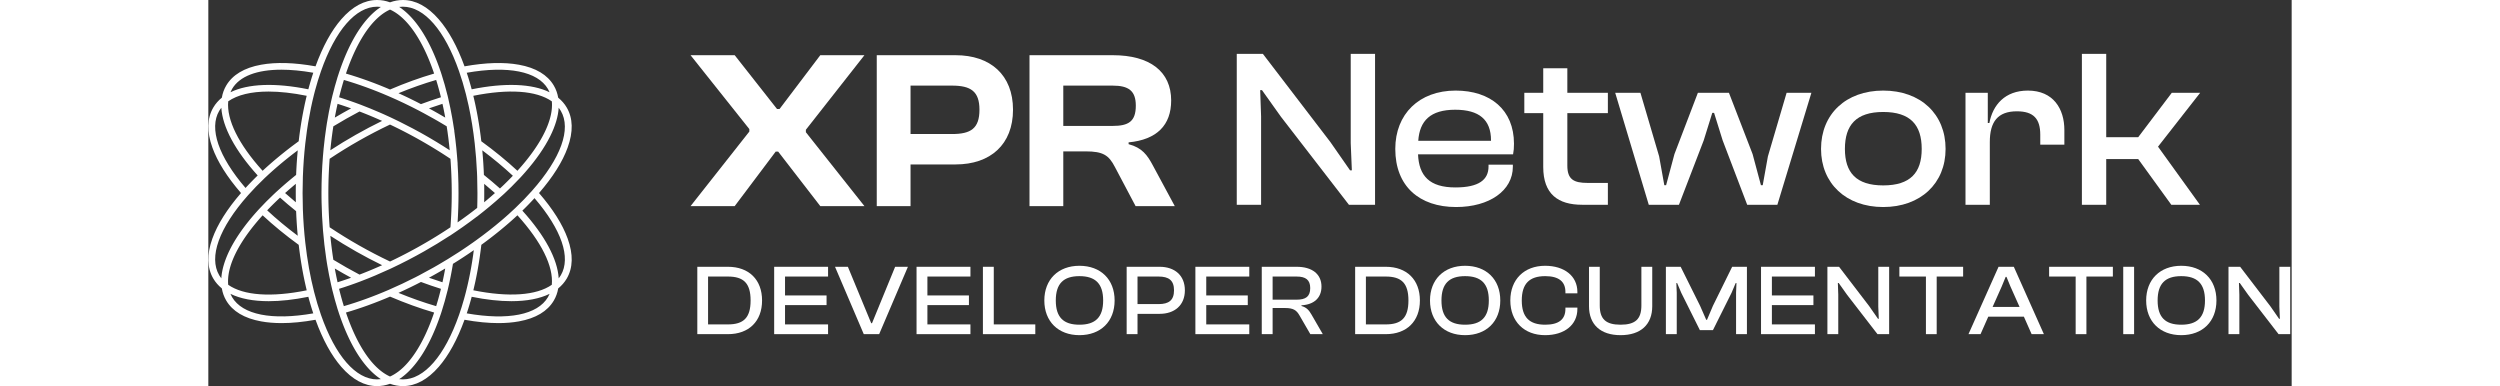 <svg width="259" height="40" viewBox="0 0 259 48" fill="none" xmlns="http://www.w3.org/2000/svg">
<rect x="0" y="0" width="259" height="48" fill="#333333" stroke="none"/>
<path d="M41.111 23.999C42.84 22.003 44.038 20.103 44.67 18.346C45.379 16.378 45.34 14.701 44.552 13.361C44.284 12.905 43.931 12.498 43.5 12.149V12.144L43.495 12.141C43.401 11.6 43.22 11.096 42.952 10.64C42.165 9.3 40.705 8.427 38.614 8.047C36.749 7.707 34.474 7.775 31.849 8.247C30.953 5.779 29.875 3.81 28.642 2.393C27.261 0.805 25.762 0 24.186 0C23.651 0 23.116 0.098 22.592 0.288L22.587 0.286L22.582 0.288C22.057 0.098 21.521 0 20.987 0C19.411 0 17.912 0.805 16.531 2.392C15.298 3.809 14.221 5.778 13.325 8.247C10.699 7.774 8.424 7.706 6.559 8.046C4.468 8.426 3.009 9.299 2.221 10.639C1.952 11.096 1.77 11.603 1.678 12.145C1.246 12.495 0.891 12.903 0.622 13.361C-0.166 14.701 -0.205 16.378 0.504 18.346C1.136 20.103 2.334 22.003 4.063 23.999C2.334 25.995 1.136 27.896 0.504 29.653C-0.205 31.621 -0.166 33.299 0.622 34.639C0.89 35.094 1.244 35.501 1.674 35.851V35.857L1.679 35.86C1.773 36.401 1.954 36.904 2.222 37.36C3.009 38.7 4.469 39.573 6.56 39.954C7.34 40.096 8.191 40.168 9.11 40.168C10.388 40.168 11.798 40.028 13.325 39.753C14.222 42.222 15.299 44.191 16.532 45.608C17.914 47.195 19.413 48 20.988 48C21.523 48 22.058 47.902 22.582 47.712L22.588 47.714L22.593 47.712C23.117 47.902 23.653 48 24.187 48C25.763 48 27.262 47.195 28.643 45.608C29.876 44.192 30.953 42.222 31.849 39.753C33.377 40.028 34.787 40.168 36.065 40.168C36.984 40.168 37.835 40.097 38.615 39.954C40.706 39.573 42.166 38.7 42.953 37.361C43.222 36.904 43.404 36.398 43.497 35.856C43.929 35.505 44.284 35.097 44.553 34.64C45.341 33.3 45.38 31.623 44.671 29.654C44.038 27.898 42.84 25.997 41.112 24.001L41.111 23.999ZM43.56 13.397C43.655 13.519 43.74 13.646 43.818 13.777C45.145 16.034 43.838 19.66 40.234 23.726C39.602 24.439 38.903 25.16 38.156 25.869C37.885 26.126 37.608 26.382 37.324 26.637C37.135 26.807 36.943 26.977 36.748 27.145C36.651 27.23 36.553 27.314 36.453 27.398C35.464 28.241 34.405 29.069 33.288 29.874L33.279 29.88C33.144 29.978 33.007 30.075 32.87 30.172C32.654 30.325 32.435 30.476 32.215 30.627C32.025 30.757 31.834 30.887 31.641 31.015C31.476 31.125 31.308 31.236 31.14 31.346C30.699 31.634 30.25 31.917 29.797 32.195C29.401 32.438 28.998 32.678 28.595 32.912C28.403 33.024 28.212 33.134 28.021 33.242C27.418 33.584 26.808 33.916 26.208 34.23C26.05 34.312 25.893 34.393 25.735 34.474C24.63 35.038 23.516 35.563 22.415 36.038C22.191 36.136 21.968 36.23 21.745 36.322C21.727 36.33 21.708 36.337 21.691 36.344C21.477 36.433 21.264 36.519 21.052 36.604C21.025 36.615 20.998 36.626 20.97 36.637C20.764 36.719 20.557 36.8 20.35 36.878C20.318 36.89 20.287 36.902 20.255 36.914C20.05 36.992 19.847 37.067 19.644 37.141C19.612 37.153 19.58 37.164 19.548 37.176C19.344 37.25 19.14 37.322 18.938 37.392C18.909 37.402 18.88 37.413 18.85 37.422C18.644 37.493 18.438 37.563 18.233 37.63C18.211 37.637 18.189 37.644 18.167 37.651C17.955 37.721 17.743 37.789 17.531 37.854C17.523 37.856 17.515 37.859 17.507 37.861C17.297 37.926 17.089 37.989 16.881 38.049C16.869 38.053 16.858 38.056 16.846 38.06C16.84 38.039 16.833 38.018 16.827 37.998C16.787 37.869 16.748 37.738 16.709 37.607C16.696 37.563 16.683 37.519 16.67 37.475C16.625 37.322 16.581 37.166 16.538 37.01C16.532 36.992 16.528 36.973 16.523 36.954C16.484 36.812 16.445 36.668 16.408 36.524C16.396 36.48 16.385 36.436 16.374 36.393C16.332 36.231 16.291 36.068 16.251 35.905C16.253 35.905 16.255 35.903 16.257 35.903C16.453 35.842 16.651 35.779 16.849 35.714C16.879 35.704 16.909 35.694 16.938 35.685C17.128 35.622 17.32 35.557 17.512 35.491C17.551 35.478 17.59 35.464 17.629 35.451C17.82 35.385 18.013 35.317 18.206 35.246C18.239 35.234 18.271 35.223 18.304 35.211C18.447 35.159 18.591 35.106 18.735 35.052H18.735L18.916 34.984C20.128 34.525 21.361 34.004 22.582 33.436H22.583L22.766 33.35C24.131 32.709 25.502 32 26.841 31.24C27.924 30.626 28.986 29.98 30.008 29.313V29.323L30.739 28.83L30.906 28.717V28.716C31.144 28.555 31.38 28.393 31.613 28.229C32.22 27.803 32.811 27.369 33.384 26.932V26.943L34.106 26.371C34.106 26.371 34.107 26.37 34.108 26.369L34.256 26.251C34.312 26.206 34.369 26.161 34.424 26.116C34.607 25.969 34.787 25.821 34.965 25.673C35.51 25.22 36.038 24.761 36.54 24.302C36.54 24.302 36.541 24.302 36.542 24.302L36.875 23.998L36.873 23.996C36.895 23.975 36.918 23.954 36.94 23.934C37.19 23.699 37.436 23.463 37.675 23.228C37.681 23.221 37.688 23.215 37.695 23.208C38.066 22.841 38.422 22.475 38.761 22.11L39.038 21.811L39.036 21.81C39.049 21.796 39.062 21.782 39.075 21.768C39.075 21.767 39.076 21.766 39.077 21.765C39.089 21.752 39.101 21.738 39.114 21.724C39.115 21.723 39.117 21.721 39.118 21.719C39.207 21.62 39.295 21.522 39.381 21.423C39.388 21.415 39.395 21.408 39.402 21.399C40.753 19.857 41.796 18.355 42.506 16.928C43.141 15.652 43.492 14.469 43.557 13.396L43.56 13.397ZM27.426 34.528C27.441 34.52 27.457 34.511 27.471 34.503C27.579 34.444 27.688 34.384 27.796 34.325C27.85 34.295 27.905 34.266 27.959 34.235C28.121 34.145 28.282 34.055 28.443 33.963C28.604 33.872 28.763 33.781 28.924 33.688C28.975 33.658 29.026 33.628 29.076 33.598C29.185 33.535 29.294 33.471 29.403 33.407C29.418 33.398 29.434 33.389 29.449 33.38C29.444 33.406 29.439 33.433 29.434 33.459C29.411 33.589 29.387 33.718 29.362 33.847C29.358 33.869 29.354 33.891 29.349 33.913C29.342 33.952 29.334 33.99 29.327 34.029C29.303 34.148 29.279 34.267 29.256 34.385C29.245 34.439 29.234 34.493 29.223 34.546C29.198 34.668 29.172 34.79 29.146 34.911C29.142 34.928 29.139 34.945 29.135 34.961C29.127 34.995 29.121 35.029 29.113 35.062C29.111 35.072 29.108 35.081 29.106 35.091C28.555 34.919 27.993 34.73 27.425 34.527L27.426 34.528ZM28.918 35.906C28.912 35.934 28.905 35.962 28.897 35.991C28.877 36.076 28.855 36.16 28.834 36.245C28.824 36.284 28.814 36.324 28.804 36.363C28.783 36.441 28.763 36.52 28.743 36.598C28.732 36.639 28.721 36.68 28.71 36.721C28.69 36.799 28.668 36.877 28.647 36.954C28.636 36.992 28.627 37.03 28.616 37.069C28.592 37.152 28.569 37.235 28.545 37.319C28.536 37.349 28.528 37.38 28.518 37.411C28.455 37.631 28.391 37.847 28.324 38.061C26.801 37.618 25.231 37.064 23.638 36.41C23.648 36.406 23.659 36.401 23.669 36.396C23.884 36.298 24.099 36.199 24.315 36.098C24.367 36.074 24.42 36.049 24.471 36.024C24.669 35.931 24.867 35.837 25.064 35.741C25.09 35.728 25.115 35.716 25.141 35.704C25.357 35.599 25.573 35.491 25.789 35.383C25.843 35.356 25.896 35.329 25.95 35.302C26.112 35.22 26.273 35.138 26.434 35.054C27.275 35.368 28.108 35.655 28.918 35.907L28.918 35.906ZM26.435 12.946C26.273 12.862 26.11 12.779 25.948 12.696C25.895 12.67 25.843 12.643 25.791 12.617C25.574 12.507 25.356 12.399 25.138 12.293C25.116 12.283 25.094 12.272 25.072 12.261C24.974 12.213 24.875 12.165 24.777 12.118C24.674 12.069 24.57 12.02 24.467 11.971C24.418 11.948 24.367 11.924 24.318 11.901C24.101 11.799 23.883 11.699 23.666 11.6C23.657 11.597 23.648 11.592 23.639 11.588C25.229 10.935 26.799 10.382 28.325 9.937C28.357 10.04 28.388 10.143 28.419 10.248C28.423 10.26 28.427 10.273 28.43 10.285C28.46 10.384 28.489 10.483 28.518 10.582C28.529 10.622 28.541 10.661 28.551 10.701C28.573 10.774 28.593 10.848 28.613 10.922C28.627 10.967 28.639 11.014 28.651 11.059C28.671 11.129 28.69 11.198 28.708 11.267C28.721 11.315 28.733 11.362 28.746 11.41C28.764 11.48 28.782 11.55 28.8 11.62C28.813 11.668 28.825 11.714 28.836 11.761C28.855 11.837 28.874 11.914 28.893 11.991C28.902 12.024 28.91 12.058 28.918 12.091C28.1 12.346 27.267 12.633 26.435 12.945V12.946ZM29.108 12.907C29.11 12.917 29.112 12.927 29.114 12.936C29.121 12.964 29.127 12.992 29.133 13.018C29.139 13.045 29.144 13.072 29.15 13.099C29.175 13.215 29.2 13.331 29.225 13.448C29.236 13.504 29.248 13.56 29.26 13.617C29.283 13.734 29.307 13.851 29.33 13.968C29.338 14.01 29.346 14.052 29.354 14.093C29.357 14.11 29.36 14.126 29.364 14.143C29.39 14.278 29.415 14.414 29.44 14.549C29.444 14.573 29.448 14.596 29.453 14.619C29.438 14.61 29.423 14.602 29.408 14.593C29.299 14.528 29.191 14.465 29.082 14.402C29.03 14.371 28.978 14.34 28.926 14.311C28.789 14.232 28.653 14.153 28.516 14.075C28.493 14.062 28.47 14.049 28.447 14.036C28.286 13.945 28.125 13.854 27.963 13.764C27.906 13.733 27.849 13.701 27.791 13.67C27.687 13.613 27.583 13.555 27.479 13.498C27.462 13.489 27.445 13.48 27.428 13.471C27.992 13.269 28.555 13.081 29.11 12.907H29.108ZM26.208 13.769C26.398 13.869 26.588 13.97 26.779 14.072C27.194 14.294 27.609 14.523 28.021 14.757C28.163 14.838 28.306 14.919 28.448 15.001C28.497 15.029 28.544 15.058 28.593 15.085C28.687 15.14 28.781 15.195 28.875 15.25C28.93 15.283 28.986 15.316 29.041 15.349C29.127 15.4 29.214 15.451 29.3 15.503C29.358 15.538 29.417 15.573 29.476 15.609C29.528 15.641 29.581 15.673 29.634 15.704C29.638 15.733 29.643 15.763 29.647 15.792C29.677 15.983 29.705 16.174 29.733 16.368C29.737 16.398 29.741 16.427 29.745 16.457C29.776 16.675 29.805 16.895 29.833 17.115C29.839 17.166 29.845 17.216 29.852 17.267C29.875 17.459 29.898 17.652 29.919 17.846C29.923 17.881 29.928 17.918 29.932 17.954C29.956 18.176 29.979 18.399 30.001 18.623C30.002 18.642 30.005 18.661 30.006 18.679C29.984 18.665 29.961 18.65 29.939 18.636C29.716 18.491 29.491 18.347 29.265 18.205C29.23 18.183 29.195 18.161 29.16 18.139C28.951 18.008 28.741 17.878 28.529 17.749C28.49 17.724 28.45 17.7 28.41 17.675C28.18 17.536 27.949 17.398 27.717 17.261C27.666 17.232 27.617 17.203 27.567 17.173C27.494 17.131 27.422 17.087 27.348 17.045C27.181 16.948 27.013 16.852 26.846 16.757C26.679 16.662 26.511 16.568 26.343 16.474C26.034 16.303 25.725 16.136 25.414 15.971C24.877 15.685 24.336 15.407 23.796 15.141C23.787 15.136 23.779 15.132 23.77 15.128C23.511 15 23.253 14.876 22.994 14.753C22.92 14.718 22.846 14.682 22.771 14.647L22.589 14.561H22.588C22.329 14.441 22.069 14.322 21.809 14.205C21.648 14.134 21.487 14.063 21.326 13.993C20.522 13.643 19.717 13.315 18.921 13.013C18.919 13.013 18.917 13.012 18.915 13.011L18.74 12.945H18.739C18.594 12.891 18.449 12.837 18.304 12.785C18.276 12.774 18.247 12.764 18.219 12.754C18.023 12.683 17.827 12.614 17.632 12.546C17.597 12.534 17.563 12.522 17.529 12.511C17.334 12.444 17.138 12.378 16.945 12.314C16.917 12.305 16.89 12.296 16.862 12.287C16.785 12.262 16.706 12.236 16.629 12.211C16.507 12.171 16.384 12.133 16.263 12.095C16.26 12.095 16.258 12.094 16.256 12.093C16.297 11.927 16.339 11.761 16.381 11.598C16.392 11.558 16.402 11.518 16.412 11.478C16.452 11.326 16.492 11.176 16.532 11.027C16.536 11.014 16.539 11.002 16.543 10.988C16.587 10.829 16.632 10.671 16.678 10.514C16.689 10.475 16.701 10.435 16.712 10.396C16.752 10.258 16.794 10.122 16.836 9.986C16.841 9.97 16.846 9.954 16.85 9.937C16.859 9.94 16.868 9.942 16.878 9.945C17.09 10.007 17.303 10.072 17.517 10.138C17.522 10.139 17.527 10.141 17.533 10.143C17.745 10.208 17.958 10.276 18.172 10.346C18.193 10.353 18.214 10.36 18.234 10.366C18.44 10.434 18.646 10.504 18.852 10.575C18.881 10.584 18.91 10.594 18.938 10.604C19.141 10.675 19.345 10.747 19.549 10.821C19.581 10.832 19.613 10.844 19.645 10.855C19.848 10.929 20.052 11.005 20.256 11.083C20.288 11.095 20.319 11.107 20.351 11.119C20.558 11.198 20.764 11.279 20.972 11.361C20.999 11.371 21.026 11.382 21.053 11.393C21.266 11.479 21.48 11.565 21.694 11.654C21.711 11.662 21.728 11.668 21.746 11.676C21.97 11.769 22.194 11.864 22.419 11.961C23.674 12.501 24.95 13.11 26.211 13.769L26.208 13.769ZM16.664 13.101C16.678 13.105 16.693 13.11 16.707 13.115C16.895 13.177 17.084 13.241 17.274 13.307C17.309 13.319 17.343 13.331 17.378 13.343C17.501 13.386 17.623 13.43 17.746 13.473C17.406 13.658 17.065 13.846 16.728 14.037C16.388 14.229 16.053 14.424 15.723 14.62C15.746 14.493 15.768 14.367 15.792 14.242C15.799 14.208 15.805 14.173 15.812 14.138C15.849 13.944 15.887 13.752 15.926 13.56C15.93 13.543 15.933 13.527 15.937 13.51C15.975 13.327 16.013 13.145 16.053 12.966C16.057 12.946 16.061 12.927 16.066 12.908C16.079 12.912 16.093 12.917 16.107 12.921C16.292 12.979 16.478 13.039 16.665 13.1L16.664 13.101ZM17.152 14.757C17.696 14.449 18.247 14.147 18.793 13.86C18.846 13.88 18.898 13.9 18.951 13.92C19.02 13.947 19.09 13.974 19.159 14.002C19.244 14.035 19.329 14.069 19.415 14.103C19.483 14.131 19.552 14.158 19.621 14.185C19.708 14.22 19.795 14.256 19.882 14.291C19.949 14.319 20.016 14.346 20.084 14.374C20.173 14.411 20.262 14.448 20.351 14.486C20.416 14.514 20.482 14.541 20.548 14.569C20.639 14.608 20.73 14.647 20.821 14.687C20.885 14.714 20.948 14.741 21.012 14.769C21.107 14.81 21.201 14.852 21.296 14.894C21.356 14.921 21.416 14.947 21.477 14.974C21.519 14.993 21.562 15.013 21.604 15.032C20.504 15.568 19.406 16.147 18.328 16.758C17.249 17.369 16.19 18.014 15.168 18.681C15.172 18.637 15.176 18.592 15.18 18.548C15.187 18.475 15.195 18.402 15.202 18.33C15.211 18.238 15.221 18.144 15.231 18.052C15.239 17.976 15.248 17.9 15.256 17.825C15.266 17.736 15.276 17.647 15.287 17.558C15.296 17.481 15.305 17.404 15.315 17.328C15.325 17.24 15.336 17.153 15.347 17.066C15.357 16.99 15.367 16.914 15.377 16.839C15.388 16.751 15.401 16.663 15.412 16.575C15.422 16.501 15.432 16.428 15.443 16.354C15.456 16.265 15.468 16.176 15.482 16.087C15.493 16.017 15.503 15.947 15.514 15.877C15.522 15.819 15.531 15.762 15.54 15.706C16.06 15.388 16.602 15.07 17.152 14.758V14.757ZM18.752 17.478C20.012 16.764 21.301 16.094 22.585 15.485C22.643 15.512 22.7 15.539 22.757 15.566C22.833 15.603 22.909 15.639 22.986 15.676C23.076 15.719 23.166 15.763 23.256 15.807C23.331 15.844 23.405 15.88 23.48 15.917C23.572 15.962 23.663 16.009 23.755 16.054C23.828 16.091 23.901 16.127 23.973 16.163C24.067 16.211 24.161 16.259 24.255 16.307C24.326 16.343 24.395 16.38 24.466 16.416C24.563 16.465 24.659 16.516 24.755 16.567C24.823 16.603 24.89 16.638 24.958 16.674C25.058 16.727 25.158 16.78 25.258 16.835C25.321 16.869 25.385 16.903 25.448 16.937C25.559 16.998 25.67 17.059 25.781 17.119C25.833 17.148 25.885 17.176 25.936 17.204C26.099 17.295 26.261 17.385 26.422 17.477C26.584 17.569 26.746 17.661 26.907 17.755C26.955 17.783 27.002 17.811 27.049 17.839C27.162 17.905 27.276 17.971 27.387 18.038C27.447 18.073 27.506 18.108 27.566 18.144C27.666 18.204 27.765 18.263 27.865 18.323C27.93 18.363 27.995 18.403 28.062 18.444C28.154 18.5 28.246 18.555 28.338 18.612C28.407 18.656 28.477 18.699 28.547 18.742C28.633 18.796 28.72 18.85 28.806 18.904C28.878 18.95 28.95 18.996 29.023 19.041C29.105 19.094 29.187 19.146 29.269 19.199C29.343 19.247 29.417 19.295 29.491 19.343C29.57 19.394 29.648 19.445 29.726 19.496C29.802 19.546 29.878 19.596 29.953 19.646C30.002 19.678 30.05 19.711 30.099 19.743C30.103 19.801 30.107 19.858 30.112 19.915C30.118 20.004 30.125 20.093 30.131 20.183C30.137 20.273 30.143 20.364 30.148 20.455C30.154 20.543 30.16 20.632 30.164 20.721C30.17 20.814 30.174 20.907 30.179 21C30.184 21.087 30.189 21.175 30.193 21.262C30.198 21.358 30.201 21.454 30.206 21.549C30.21 21.635 30.214 21.72 30.217 21.805C30.221 21.905 30.224 22.006 30.227 22.107C30.23 22.188 30.233 22.27 30.236 22.351C30.239 22.458 30.241 22.565 30.243 22.671C30.245 22.747 30.247 22.823 30.249 22.899C30.251 23.02 30.252 23.142 30.254 23.263C30.255 23.325 30.256 23.386 30.256 23.448C30.258 23.632 30.259 23.816 30.259 24C30.259 24.184 30.259 24.368 30.256 24.552C30.256 24.614 30.255 24.675 30.254 24.738C30.252 24.858 30.251 24.98 30.249 25.101C30.247 25.177 30.245 25.253 30.243 25.329C30.241 25.436 30.239 25.543 30.236 25.65C30.233 25.732 30.23 25.813 30.227 25.894C30.224 25.994 30.221 26.095 30.217 26.195C30.214 26.281 30.21 26.366 30.206 26.451C30.202 26.547 30.198 26.643 30.193 26.739C30.189 26.826 30.184 26.913 30.179 27.001C30.175 27.094 30.17 27.187 30.164 27.28C30.159 27.368 30.154 27.456 30.148 27.544C30.142 27.635 30.137 27.727 30.131 27.818C30.125 27.907 30.119 27.996 30.112 28.084C30.108 28.141 30.103 28.199 30.099 28.257C30.047 28.291 29.995 28.326 29.943 28.361C29.872 28.408 29.802 28.454 29.732 28.501C29.65 28.555 29.567 28.608 29.485 28.662C29.415 28.708 29.344 28.753 29.273 28.799C29.19 28.852 29.105 28.906 29.021 28.96C28.95 29.005 28.88 29.05 28.809 29.094C28.723 29.149 28.636 29.203 28.55 29.256C28.48 29.3 28.411 29.344 28.34 29.387C28.251 29.442 28.162 29.496 28.072 29.55C28.004 29.592 27.936 29.634 27.866 29.676C27.773 29.733 27.678 29.789 27.584 29.845C27.519 29.884 27.454 29.923 27.389 29.961C27.282 30.024 27.176 30.086 27.07 30.148C27.016 30.18 26.962 30.212 26.909 30.242C26.747 30.336 26.586 30.428 26.424 30.52C26.262 30.612 26.101 30.703 25.938 30.793C25.888 30.82 25.839 30.847 25.789 30.874C25.676 30.936 25.562 30.998 25.449 31.06C25.388 31.093 25.327 31.125 25.266 31.158C25.163 31.213 25.061 31.269 24.959 31.323C24.892 31.359 24.825 31.393 24.758 31.429C24.662 31.48 24.565 31.531 24.468 31.581C24.397 31.618 24.326 31.655 24.254 31.691C24.161 31.739 24.069 31.786 23.977 31.833C23.902 31.871 23.828 31.908 23.752 31.946C23.698 31.973 23.644 32 23.59 32.026C23.555 32.044 23.519 32.062 23.484 32.079C23.408 32.117 23.331 32.154 23.255 32.192C23.167 32.235 23.078 32.279 22.99 32.321C22.913 32.358 22.837 32.394 22.76 32.431C22.703 32.459 22.646 32.485 22.589 32.512C21.304 31.903 20.015 31.233 18.755 30.519C17.493 29.803 16.259 29.042 15.081 28.255C15.077 28.191 15.071 28.127 15.067 28.064C15.061 27.984 15.056 27.905 15.05 27.825C15.043 27.724 15.037 27.623 15.031 27.522C15.027 27.443 15.021 27.364 15.017 27.285C15.011 27.183 15.005 27.081 15 26.978C14.996 26.9 14.992 26.821 14.988 26.742C14.982 26.639 14.979 26.534 14.974 26.43C14.971 26.352 14.967 26.274 14.964 26.197C14.96 26.089 14.957 25.983 14.953 25.875C14.951 25.8 14.947 25.725 14.945 25.65C14.942 25.538 14.94 25.425 14.937 25.313C14.935 25.242 14.933 25.171 14.932 25.1C14.929 24.976 14.928 24.853 14.926 24.729C14.926 24.669 14.924 24.61 14.924 24.549C14.922 24.366 14.921 24.182 14.921 23.998C14.921 23.813 14.922 23.63 14.924 23.446C14.924 23.386 14.925 23.327 14.926 23.267C14.928 23.143 14.929 23.019 14.932 22.895C14.933 22.825 14.935 22.754 14.936 22.684C14.938 22.571 14.941 22.458 14.944 22.345C14.947 22.271 14.949 22.197 14.952 22.123C14.956 22.015 14.959 21.905 14.963 21.797C14.966 21.721 14.97 21.646 14.973 21.57C14.978 21.464 14.982 21.357 14.988 21.251C14.992 21.175 14.995 21.099 15 21.022C15.005 20.916 15.011 20.811 15.017 20.707C15.021 20.631 15.026 20.555 15.03 20.478C15.037 20.374 15.043 20.27 15.05 20.166C15.056 20.09 15.061 20.015 15.066 19.939C15.071 19.872 15.076 19.806 15.081 19.739C16.26 18.952 17.494 18.191 18.755 17.476L18.752 17.478ZM18.329 31.242C19.407 31.853 20.505 32.432 21.605 32.968C21.562 32.988 21.519 33.007 21.477 33.027C21.419 33.052 21.362 33.077 21.304 33.103C21.207 33.146 21.109 33.189 21.013 33.231C20.95 33.259 20.887 33.286 20.824 33.312C20.732 33.352 20.64 33.392 20.548 33.431C20.482 33.459 20.417 33.486 20.351 33.514C20.262 33.551 20.174 33.589 20.085 33.625C20.017 33.654 19.949 33.681 19.881 33.709C19.794 33.744 19.708 33.78 19.622 33.814C19.552 33.842 19.483 33.869 19.414 33.897C19.33 33.931 19.245 33.964 19.16 33.998C19.09 34.025 19.019 34.053 18.949 34.08C18.897 34.1 18.846 34.119 18.794 34.139C18.249 33.853 17.698 33.551 17.153 33.242C16.602 32.93 16.061 32.612 15.541 32.295C15.533 32.241 15.524 32.187 15.516 32.132C15.505 32.058 15.493 31.984 15.483 31.908C15.47 31.823 15.458 31.737 15.445 31.651C15.435 31.575 15.423 31.498 15.414 31.422C15.402 31.337 15.391 31.251 15.379 31.165C15.369 31.087 15.359 31.011 15.349 30.933C15.338 30.847 15.328 30.76 15.317 30.675C15.308 30.597 15.298 30.519 15.289 30.441C15.278 30.354 15.269 30.265 15.259 30.177C15.251 30.101 15.242 30.024 15.233 29.947C15.223 29.855 15.214 29.763 15.205 29.671C15.198 29.598 15.19 29.524 15.182 29.451C15.178 29.407 15.174 29.362 15.17 29.318C16.192 29.984 17.252 30.629 18.33 31.241L18.329 31.242ZM16.729 33.964C17.066 34.155 17.407 34.343 17.746 34.528C17.622 34.572 17.499 34.617 17.375 34.659C17.339 34.672 17.303 34.684 17.267 34.696C17.079 34.761 16.891 34.825 16.705 34.886C16.689 34.891 16.672 34.896 16.656 34.902C16.475 34.961 16.296 35.019 16.118 35.075C16.101 35.08 16.083 35.086 16.066 35.091C16.061 35.072 16.057 35.053 16.053 35.034C16.013 34.855 15.975 34.675 15.937 34.494C15.934 34.475 15.93 34.457 15.925 34.437C15.886 34.247 15.848 34.056 15.812 33.863C15.805 33.828 15.798 33.792 15.791 33.757C15.768 33.632 15.746 33.506 15.723 33.38C16.053 33.576 16.389 33.771 16.729 33.963V33.964ZM34.3 23.452C34.3 23.393 34.299 23.333 34.298 23.274C34.296 23.15 34.295 23.025 34.293 22.901C34.293 22.885 34.293 22.868 34.293 22.853C34.752 23.233 35.2 23.616 35.63 24C35.622 24.008 35.614 24.014 35.606 24.022C35.586 24.04 35.565 24.058 35.544 24.077C35.524 24.094 35.504 24.112 35.484 24.129C35.394 24.21 35.303 24.29 35.21 24.369C35.166 24.408 35.122 24.446 35.078 24.484C34.988 24.561 34.898 24.638 34.807 24.715C34.773 24.744 34.739 24.773 34.705 24.802C34.691 24.813 34.677 24.825 34.664 24.836C34.559 24.923 34.455 25.011 34.35 25.098C34.331 25.114 34.311 25.131 34.291 25.147C34.291 25.131 34.291 25.115 34.291 25.099C34.293 24.975 34.295 24.851 34.296 24.726C34.296 24.667 34.298 24.608 34.299 24.548C34.3 24.365 34.301 24.182 34.301 23.999C34.301 23.816 34.3 23.634 34.299 23.451L34.3 23.452ZM34.259 21.747C34.252 21.568 34.245 21.389 34.236 21.21C34.233 21.152 34.23 21.093 34.227 21.034C34.215 20.796 34.201 20.558 34.186 20.32C34.185 20.294 34.182 20.268 34.181 20.242C34.166 20.023 34.151 19.806 34.135 19.589C34.13 19.533 34.126 19.478 34.122 19.423C34.103 19.188 34.083 18.953 34.061 18.72C34.06 18.71 34.059 18.7 34.059 18.69C35.429 19.715 36.703 20.775 37.858 21.849C37.783 21.927 37.709 22.005 37.633 22.083C37.622 22.094 37.612 22.104 37.602 22.115C37.53 22.188 37.459 22.262 37.386 22.335C37.358 22.364 37.329 22.392 37.301 22.42C37.246 22.476 37.19 22.532 37.133 22.588C37.101 22.62 37.069 22.652 37.036 22.684C36.983 22.737 36.929 22.789 36.875 22.842C36.841 22.875 36.807 22.908 36.774 22.941C36.719 22.994 36.663 23.047 36.608 23.1C36.575 23.131 36.542 23.163 36.508 23.195C36.448 23.252 36.387 23.309 36.326 23.366C36.303 23.389 36.278 23.411 36.255 23.433C35.622 22.867 34.953 22.302 34.261 21.748L34.259 21.747ZM42.706 12.624C42.709 12.659 42.711 12.696 42.714 12.732C42.716 12.771 42.719 12.811 42.72 12.851C42.722 12.887 42.722 12.925 42.723 12.963C42.723 13.003 42.724 13.042 42.724 13.083C42.724 13.121 42.722 13.159 42.72 13.197C42.719 13.237 42.718 13.278 42.716 13.319C42.714 13.357 42.711 13.397 42.708 13.437C42.705 13.478 42.702 13.519 42.698 13.56C42.695 13.6 42.69 13.64 42.685 13.681C42.68 13.722 42.675 13.763 42.669 13.805C42.663 13.846 42.657 13.887 42.65 13.928C42.643 13.97 42.636 14.013 42.628 14.055C42.621 14.096 42.612 14.138 42.604 14.181C42.596 14.223 42.587 14.266 42.578 14.308C42.568 14.351 42.559 14.393 42.548 14.437C42.538 14.48 42.527 14.523 42.516 14.567C42.505 14.61 42.493 14.653 42.481 14.697C42.469 14.741 42.457 14.785 42.444 14.829C42.431 14.873 42.417 14.917 42.403 14.961C42.39 15.005 42.376 15.05 42.361 15.094C42.346 15.139 42.331 15.184 42.315 15.229C42.3 15.274 42.284 15.319 42.268 15.364C42.251 15.409 42.235 15.455 42.217 15.501C42.2 15.547 42.182 15.592 42.165 15.638C42.147 15.684 42.128 15.73 42.109 15.777C42.09 15.822 42.071 15.868 42.051 15.915C42.032 15.962 42.011 16.008 41.991 16.055C41.979 16.081 41.967 16.108 41.955 16.134C41.946 16.154 41.937 16.174 41.928 16.195C41.906 16.242 41.884 16.289 41.861 16.337C41.839 16.384 41.816 16.432 41.793 16.479C41.77 16.527 41.746 16.575 41.722 16.622C41.698 16.67 41.674 16.718 41.649 16.766C41.623 16.814 41.598 16.863 41.573 16.911C41.547 16.96 41.52 17.009 41.493 17.057C41.466 17.106 41.44 17.154 41.413 17.202C41.385 17.252 41.357 17.302 41.328 17.352C41.3 17.4 41.272 17.449 41.243 17.497C41.214 17.547 41.183 17.598 41.153 17.648C41.123 17.696 41.094 17.746 41.063 17.794C41.032 17.845 40.999 17.896 40.967 17.947C40.936 17.997 40.905 18.045 40.873 18.094C40.84 18.146 40.806 18.198 40.771 18.25C40.738 18.299 40.706 18.348 40.673 18.397C40.638 18.45 40.601 18.503 40.565 18.556C40.531 18.605 40.498 18.653 40.464 18.703C40.425 18.756 40.387 18.811 40.348 18.865C40.313 18.913 40.279 18.962 40.244 19.01C40.204 19.065 40.163 19.121 40.121 19.176C40.086 19.224 40.051 19.272 40.014 19.321C39.972 19.377 39.928 19.434 39.884 19.491C39.848 19.539 39.812 19.586 39.775 19.633C39.73 19.692 39.684 19.75 39.637 19.808C39.6 19.855 39.563 19.901 39.526 19.948C39.478 20.008 39.428 20.068 39.379 20.128C39.342 20.173 39.304 20.219 39.266 20.265C39.215 20.328 39.161 20.39 39.108 20.452C39.072 20.495 39.035 20.54 38.998 20.583C38.94 20.65 38.882 20.718 38.822 20.785C38.788 20.825 38.755 20.863 38.72 20.903C38.65 20.982 38.578 21.062 38.507 21.141C38.482 21.169 38.458 21.197 38.432 21.225C38.43 21.228 38.427 21.23 38.425 21.233C37.075 19.978 35.567 18.745 33.936 17.561C33.913 17.358 33.889 17.154 33.863 16.952C33.852 16.863 33.84 16.776 33.827 16.687C33.805 16.514 33.782 16.341 33.757 16.169C33.742 16.064 33.726 15.96 33.71 15.856C33.687 15.703 33.663 15.549 33.639 15.396C33.621 15.285 33.602 15.176 33.584 15.067C33.56 14.921 33.535 14.776 33.51 14.632C33.491 14.52 33.47 14.409 33.45 14.298C33.424 14.158 33.398 14.017 33.371 13.878C33.349 13.766 33.327 13.656 33.304 13.545C33.277 13.407 33.249 13.271 33.22 13.135C33.197 13.024 33.173 12.915 33.149 12.805C33.119 12.671 33.089 12.536 33.058 12.403C33.033 12.294 33.008 12.187 32.983 12.079C32.969 12.023 32.956 11.964 32.943 11.909C37.345 11.02 40.788 11.261 42.698 12.593C42.699 12.603 42.701 12.612 42.701 12.621L42.706 12.624ZM42.219 11.056C42.297 11.188 42.365 11.326 42.425 11.469C40.242 10.399 36.872 10.266 32.74 11.103C32.734 11.077 32.727 11.052 32.719 11.026C32.698 10.947 32.676 10.867 32.654 10.789C32.642 10.746 32.63 10.702 32.618 10.659C32.597 10.585 32.577 10.512 32.556 10.439C32.544 10.396 32.531 10.352 32.518 10.309C32.496 10.233 32.474 10.157 32.452 10.081C32.44 10.043 32.429 10.005 32.418 9.968C32.386 9.863 32.354 9.758 32.322 9.654C32.32 9.648 32.318 9.64 32.316 9.633C32.282 9.524 32.247 9.415 32.212 9.306C32.201 9.271 32.189 9.236 32.177 9.201C32.16 9.148 32.143 9.096 32.126 9.045C37.266 8.142 40.931 8.868 42.219 11.058L42.219 11.056ZM24.186 0.832C26.84 0.832 29.386 3.757 31.169 8.856C31.479 9.739 31.764 10.694 32.02 11.693C32.141 12.172 32.256 12.66 32.363 13.157C32.684 14.647 32.937 16.215 33.118 17.835C33.25 19.008 33.343 20.218 33.399 21.441C33.406 21.615 33.414 21.79 33.42 21.965C33.444 22.633 33.456 23.317 33.456 24C33.456 24.163 33.455 24.326 33.453 24.489C33.453 24.545 33.452 24.6 33.451 24.656C33.45 24.763 33.449 24.87 33.447 24.976C33.446 25.043 33.444 25.108 33.443 25.175C33.441 25.27 33.439 25.367 33.437 25.462C33.435 25.532 33.433 25.6 33.431 25.669C33.429 25.728 33.427 25.786 33.425 25.844C33.399 25.865 33.374 25.885 33.348 25.905C33.2 26.021 33.05 26.137 32.898 26.253C32.87 26.274 32.843 26.296 32.815 26.317C32.64 26.45 32.464 26.583 32.285 26.715C32.241 26.748 32.196 26.78 32.151 26.813C31.998 26.926 31.843 27.039 31.688 27.151C31.655 27.175 31.622 27.199 31.588 27.223C31.406 27.354 31.222 27.483 31.038 27.612C31.022 27.624 31.005 27.635 30.988 27.647C30.99 27.62 30.991 27.593 30.993 27.566C31.009 27.305 31.024 27.043 31.036 26.78C31.038 26.74 31.04 26.699 31.041 26.658C31.053 26.414 31.062 26.17 31.07 25.924C31.072 25.88 31.073 25.834 31.075 25.789C31.083 25.524 31.089 25.258 31.094 24.991C31.095 24.934 31.095 24.877 31.096 24.82C31.1 24.546 31.102 24.272 31.102 23.998C31.102 23.617 31.099 23.236 31.091 22.856C31.074 22.01 31.039 21.169 30.986 20.34L30.994 20.346L30.925 19.478C30.925 19.474 30.925 19.47 30.924 19.465L30.909 19.28H30.908C30.885 18.997 30.86 18.715 30.832 18.435C30.76 17.707 30.674 16.986 30.574 16.279L30.584 16.285L30.44 15.385C30.44 15.385 30.439 15.378 30.439 15.374L30.41 15.197H30.41C30.376 14.994 30.343 14.792 30.307 14.591C30.167 13.802 30.009 13.027 29.834 12.28L29.733 11.844H29.73C29.514 10.962 29.273 10.107 29.01 9.298L28.886 8.912H28.883C28.88 8.903 28.877 8.893 28.873 8.883C28.858 8.838 28.842 8.794 28.827 8.75C28.795 8.658 28.764 8.566 28.732 8.476C28.714 8.424 28.695 8.373 28.677 8.321C28.647 8.238 28.617 8.156 28.587 8.074C28.567 8.022 28.548 7.97 28.528 7.917C28.498 7.838 28.468 7.758 28.437 7.679C28.417 7.628 28.398 7.577 28.378 7.526C28.346 7.445 28.313 7.364 28.281 7.284C28.262 7.238 28.243 7.192 28.225 7.146C28.187 7.054 28.148 6.962 28.11 6.871C28.096 6.84 28.083 6.807 28.07 6.776C28.018 6.654 27.964 6.534 27.911 6.414C27.901 6.39 27.889 6.366 27.878 6.342C27.836 6.248 27.793 6.155 27.749 6.063C27.73 6.022 27.711 5.983 27.692 5.943C27.657 5.868 27.62 5.792 27.584 5.718C27.562 5.675 27.541 5.633 27.52 5.59C27.485 5.52 27.45 5.45 27.414 5.382C27.392 5.339 27.37 5.297 27.348 5.254C27.312 5.185 27.276 5.118 27.239 5.05C27.218 5.011 27.197 4.97 27.175 4.931C27.135 4.859 27.096 4.788 27.055 4.717C27.037 4.685 27.018 4.651 27 4.619C26.946 4.525 26.891 4.432 26.836 4.34C26.832 4.332 26.827 4.324 26.823 4.316C26.763 4.216 26.702 4.117 26.641 4.02C26.624 3.994 26.608 3.969 26.591 3.943C26.547 3.873 26.503 3.805 26.458 3.737C26.436 3.704 26.414 3.671 26.392 3.639C26.351 3.579 26.311 3.52 26.271 3.462C26.247 3.428 26.224 3.394 26.2 3.361C26.16 3.305 26.12 3.249 26.081 3.195C26.057 3.162 26.033 3.13 26.009 3.098C25.968 3.042 25.926 2.987 25.885 2.933C25.862 2.904 25.84 2.875 25.817 2.845C25.77 2.785 25.722 2.725 25.674 2.667C25.657 2.646 25.641 2.625 25.623 2.604C25.558 2.525 25.492 2.448 25.425 2.371C25.419 2.364 25.412 2.356 25.405 2.348C25.346 2.281 25.286 2.215 25.227 2.151C25.206 2.128 25.184 2.106 25.163 2.084C25.118 2.036 25.072 1.988 25.026 1.941C25.001 1.916 24.977 1.891 24.952 1.867C24.909 1.824 24.866 1.782 24.823 1.741C24.797 1.716 24.77 1.691 24.744 1.667C24.701 1.626 24.659 1.587 24.615 1.549C24.589 1.526 24.564 1.503 24.538 1.48C24.492 1.44 24.446 1.401 24.399 1.363C24.376 1.344 24.353 1.323 24.329 1.305C24.272 1.258 24.215 1.214 24.157 1.169C24.145 1.159 24.132 1.149 24.12 1.14C24.05 1.087 23.98 1.035 23.909 0.986C23.891 0.973 23.872 0.961 23.853 0.948C23.809 0.919 23.767 0.889 23.724 0.861C23.879 0.84 24.034 0.831 24.189 0.831L24.186 0.832ZM21.548 1.815C21.584 1.788 21.621 1.761 21.657 1.735C21.688 1.713 21.717 1.691 21.748 1.671C21.784 1.645 21.822 1.62 21.858 1.596C21.889 1.576 21.918 1.556 21.948 1.537C21.986 1.513 22.023 1.491 22.06 1.468C22.091 1.45 22.12 1.432 22.151 1.414C22.189 1.393 22.227 1.372 22.265 1.351C22.294 1.335 22.325 1.318 22.355 1.303C22.393 1.283 22.432 1.264 22.471 1.246C22.501 1.232 22.53 1.217 22.56 1.203C22.569 1.2 22.578 1.196 22.586 1.191C22.595 1.195 22.603 1.199 22.611 1.202C22.645 1.217 22.678 1.235 22.712 1.25C22.747 1.267 22.784 1.285 22.82 1.303C22.853 1.32 22.886 1.339 22.919 1.357C22.955 1.376 22.991 1.396 23.026 1.417C23.059 1.435 23.093 1.456 23.125 1.476C23.161 1.497 23.197 1.519 23.232 1.541C23.264 1.562 23.297 1.584 23.33 1.606C23.365 1.629 23.4 1.653 23.435 1.677C23.468 1.7 23.5 1.724 23.533 1.747C23.568 1.773 23.603 1.799 23.638 1.825C23.669 1.85 23.702 1.875 23.734 1.9C23.769 1.928 23.803 1.956 23.838 1.984C23.87 2.01 23.902 2.038 23.934 2.065C23.968 2.094 24.003 2.124 24.037 2.154C24.069 2.183 24.101 2.211 24.132 2.24C24.167 2.271 24.201 2.303 24.235 2.336C24.266 2.365 24.297 2.396 24.329 2.427C24.363 2.46 24.397 2.494 24.43 2.528C24.462 2.56 24.493 2.592 24.524 2.624C24.557 2.66 24.591 2.695 24.624 2.732C24.655 2.766 24.686 2.799 24.716 2.833C24.75 2.871 24.782 2.908 24.816 2.946C24.846 2.981 24.877 3.017 24.907 3.053C24.94 3.092 24.972 3.131 25.006 3.172C25.036 3.208 25.066 3.245 25.096 3.283C25.129 3.324 25.162 3.365 25.194 3.407C25.223 3.445 25.253 3.484 25.283 3.523C25.314 3.566 25.347 3.61 25.379 3.653C25.409 3.693 25.438 3.733 25.467 3.774C25.499 3.819 25.531 3.864 25.562 3.91C25.591 3.952 25.62 3.993 25.649 4.036C25.68 4.082 25.712 4.13 25.743 4.177C25.772 4.22 25.8 4.264 25.828 4.308C25.86 4.356 25.891 4.405 25.922 4.455C25.95 4.499 25.978 4.544 26.006 4.59C26.037 4.64 26.068 4.691 26.098 4.742C26.126 4.788 26.154 4.835 26.181 4.882C26.212 4.935 26.242 4.987 26.271 5.04C26.299 5.088 26.326 5.135 26.354 5.184C26.384 5.238 26.414 5.293 26.443 5.348C26.47 5.397 26.497 5.446 26.523 5.496C26.553 5.552 26.582 5.609 26.612 5.665C26.639 5.716 26.665 5.766 26.691 5.818C26.721 5.875 26.75 5.934 26.779 5.992C26.804 6.045 26.83 6.096 26.856 6.148C26.885 6.208 26.914 6.269 26.943 6.33C26.968 6.383 26.993 6.436 27.018 6.489C27.047 6.551 27.075 6.614 27.104 6.677C27.128 6.731 27.153 6.784 27.178 6.84C27.206 6.904 27.234 6.969 27.262 7.034C27.286 7.09 27.31 7.144 27.333 7.199C27.362 7.266 27.39 7.334 27.417 7.401C27.44 7.457 27.463 7.512 27.486 7.569C27.514 7.638 27.543 7.709 27.57 7.78C27.592 7.836 27.614 7.891 27.636 7.947C27.664 8.02 27.692 8.095 27.72 8.17C27.741 8.225 27.762 8.279 27.783 8.335C27.812 8.414 27.84 8.494 27.869 8.574C27.888 8.627 27.908 8.679 27.926 8.732C27.958 8.823 27.99 8.915 28.022 9.007C28.037 9.05 28.052 9.094 28.067 9.137C28.068 9.14 28.069 9.144 28.07 9.147C26.288 9.666 24.447 10.332 22.589 11.128C22.419 11.055 22.25 10.984 22.081 10.914C22.061 10.905 22.041 10.897 22.021 10.889C21.806 10.8 21.592 10.713 21.378 10.627C21.348 10.615 21.318 10.603 21.289 10.592C21.08 10.509 20.871 10.428 20.664 10.348C20.63 10.336 20.596 10.322 20.563 10.31C20.357 10.231 20.151 10.155 19.945 10.08C19.912 10.068 19.879 10.055 19.845 10.043C19.638 9.969 19.433 9.895 19.227 9.825C19.198 9.814 19.169 9.804 19.139 9.794C18.929 9.722 18.719 9.651 18.51 9.582C18.491 9.575 18.471 9.569 18.451 9.563C18.233 9.492 18.016 9.421 17.8 9.355C17.797 9.355 17.795 9.354 17.794 9.353C17.578 9.286 17.364 9.222 17.151 9.159C17.136 9.155 17.122 9.15 17.107 9.146C17.108 9.144 17.109 9.142 17.109 9.139C17.122 9.1 17.136 9.062 17.15 9.023C17.182 8.928 17.214 8.833 17.248 8.74C17.266 8.688 17.285 8.636 17.304 8.584C17.332 8.506 17.36 8.426 17.389 8.349C17.41 8.293 17.431 8.238 17.451 8.183C17.479 8.111 17.506 8.038 17.534 7.967C17.556 7.91 17.578 7.854 17.601 7.797C17.627 7.729 17.654 7.661 17.681 7.594C17.704 7.537 17.727 7.481 17.751 7.424C17.778 7.359 17.805 7.294 17.832 7.23C17.855 7.173 17.879 7.118 17.904 7.062C17.931 6.999 17.958 6.937 17.985 6.875C18.009 6.819 18.035 6.764 18.059 6.709C18.086 6.648 18.114 6.588 18.141 6.528C18.166 6.474 18.191 6.42 18.217 6.366C18.244 6.307 18.272 6.249 18.301 6.192C18.326 6.139 18.352 6.086 18.378 6.033C18.406 5.977 18.434 5.92 18.462 5.864C18.488 5.812 18.515 5.761 18.541 5.71C18.57 5.655 18.598 5.6 18.627 5.545C18.653 5.495 18.68 5.445 18.706 5.396C18.735 5.342 18.765 5.289 18.794 5.236C18.82 5.188 18.847 5.139 18.875 5.091C18.904 5.039 18.934 4.988 18.964 4.936C18.991 4.89 19.018 4.843 19.046 4.797C19.076 4.746 19.107 4.696 19.137 4.645C19.164 4.601 19.192 4.556 19.218 4.512C19.25 4.461 19.281 4.412 19.313 4.362C19.34 4.32 19.366 4.279 19.393 4.237C19.426 4.186 19.46 4.136 19.493 4.086C19.519 4.048 19.544 4.009 19.57 3.971C19.607 3.917 19.645 3.864 19.683 3.811C19.705 3.779 19.727 3.747 19.75 3.716C19.808 3.636 19.866 3.557 19.924 3.481C19.939 3.462 19.953 3.444 19.968 3.425C20.016 3.362 20.066 3.298 20.115 3.237C20.139 3.208 20.162 3.181 20.186 3.152C20.224 3.105 20.262 3.058 20.301 3.013C20.327 2.982 20.354 2.952 20.38 2.922C20.417 2.88 20.453 2.839 20.49 2.798C20.517 2.768 20.545 2.739 20.573 2.709C20.608 2.67 20.644 2.632 20.68 2.595C20.708 2.565 20.737 2.537 20.765 2.508C20.801 2.472 20.836 2.436 20.872 2.401C20.901 2.373 20.93 2.346 20.96 2.318C20.995 2.285 21.03 2.251 21.066 2.219C21.096 2.192 21.125 2.166 21.154 2.14C21.19 2.109 21.226 2.077 21.261 2.047C21.291 2.021 21.321 1.997 21.35 1.973C21.386 1.944 21.422 1.915 21.458 1.886C21.488 1.863 21.518 1.84 21.548 1.817V1.815ZM2.954 11.055C3.879 9.481 6.033 8.664 9.081 8.664C10.273 8.664 11.601 8.789 13.046 9.042C13.04 9.062 13.034 9.083 13.027 9.103C12.97 9.277 12.913 9.451 12.858 9.628C12.857 9.631 12.856 9.634 12.855 9.637C12.799 9.816 12.745 9.998 12.691 10.181C12.681 10.216 12.67 10.249 12.66 10.284C12.609 10.461 12.558 10.64 12.509 10.819C12.5 10.854 12.49 10.889 12.481 10.923C12.465 10.983 12.448 11.042 12.432 11.102C8.302 10.265 4.931 10.398 2.749 11.468C2.809 11.326 2.876 11.188 2.954 11.055ZM2.47 12.597C3.624 11.791 5.336 11.382 7.484 11.382C8.891 11.382 10.484 11.557 12.227 11.909C12.214 11.962 12.202 12.017 12.189 12.07C12.177 12.12 12.165 12.168 12.153 12.218C12.14 12.273 12.128 12.329 12.116 12.384C12.086 12.513 12.057 12.643 12.028 12.774C12.014 12.836 12 12.897 11.986 12.96C11.975 13.008 11.966 13.058 11.956 13.107C11.928 13.234 11.902 13.362 11.877 13.49C11.861 13.565 11.845 13.639 11.831 13.714C11.823 13.756 11.815 13.799 11.807 13.84C11.782 13.966 11.759 14.094 11.734 14.221C11.718 14.308 11.702 14.393 11.686 14.481C11.68 14.515 11.674 14.549 11.668 14.583C11.645 14.711 11.623 14.839 11.601 14.967C11.585 15.065 11.568 15.162 11.552 15.259C11.547 15.285 11.544 15.311 11.539 15.336C11.518 15.468 11.498 15.601 11.477 15.734C11.462 15.833 11.446 15.933 11.432 16.033C11.428 16.056 11.424 16.08 11.421 16.104C11.417 16.133 11.414 16.161 11.41 16.189C11.393 16.306 11.377 16.424 11.361 16.541C11.35 16.625 11.338 16.708 11.327 16.793C11.323 16.821 11.319 16.85 11.316 16.878C11.306 16.963 11.295 17.049 11.285 17.135C11.268 17.277 11.249 17.419 11.233 17.562C11.198 17.587 11.164 17.612 11.13 17.637C11.08 17.673 11.029 17.711 10.979 17.747C10.918 17.792 10.858 17.836 10.798 17.881C10.75 17.916 10.702 17.952 10.655 17.987C10.64 17.998 10.625 18.008 10.611 18.02C10.563 18.055 10.516 18.091 10.469 18.126C10.419 18.164 10.37 18.201 10.32 18.238C10.261 18.283 10.203 18.328 10.144 18.373C10.109 18.4 10.073 18.427 10.039 18.454C10.03 18.461 10.023 18.467 10.014 18.473C10.008 18.478 10.003 18.482 9.997 18.487C9.939 18.532 9.881 18.576 9.823 18.621C9.775 18.659 9.726 18.697 9.677 18.735C9.62 18.78 9.563 18.826 9.506 18.87C9.502 18.874 9.496 18.878 9.492 18.882C9.473 18.897 9.454 18.912 9.435 18.927C9.411 18.947 9.386 18.966 9.362 18.985C9.306 19.03 9.249 19.076 9.193 19.121C9.145 19.159 9.097 19.198 9.049 19.237C9.005 19.272 8.963 19.307 8.92 19.341C8.897 19.361 8.873 19.38 8.85 19.4C8.813 19.43 8.777 19.459 8.742 19.489C8.687 19.534 8.632 19.579 8.578 19.624C8.532 19.663 8.485 19.702 8.438 19.741C8.41 19.764 8.383 19.788 8.355 19.811C8.332 19.83 8.31 19.849 8.287 19.869C8.284 19.872 8.28 19.874 8.277 19.877C8.231 19.916 8.184 19.955 8.138 19.995C8.085 20.04 8.032 20.086 7.979 20.131C7.934 20.17 7.888 20.21 7.843 20.248C7.829 20.261 7.814 20.274 7.8 20.286C7.786 20.298 7.773 20.31 7.76 20.322C7.734 20.343 7.709 20.366 7.684 20.387C7.64 20.426 7.595 20.465 7.551 20.504C7.498 20.551 7.446 20.598 7.392 20.645C7.351 20.682 7.308 20.72 7.266 20.758C7.263 20.761 7.26 20.763 7.257 20.766C7.205 20.813 7.153 20.86 7.101 20.907C7.061 20.943 7.021 20.979 6.982 21.016C6.923 21.07 6.864 21.125 6.806 21.178C6.797 21.187 6.788 21.194 6.78 21.202C6.769 21.212 6.758 21.222 6.747 21.232C3.761 17.933 2.254 14.886 2.473 12.595L2.47 12.597ZM10.872 24.519C10.872 24.529 10.872 24.538 10.872 24.548C10.872 24.608 10.873 24.667 10.874 24.727C10.875 24.851 10.877 24.975 10.879 25.098C10.879 25.114 10.879 25.131 10.879 25.147C10.418 24.767 9.97 24.383 9.541 23.999C9.548 23.992 9.556 23.986 9.563 23.978C9.584 23.96 9.604 23.942 9.624 23.925C9.645 23.906 9.667 23.887 9.688 23.869C9.777 23.79 9.867 23.711 9.958 23.632C10.003 23.593 10.048 23.554 10.093 23.515C10.181 23.439 10.271 23.363 10.36 23.286C10.393 23.258 10.426 23.23 10.459 23.202C10.476 23.187 10.494 23.173 10.511 23.158C10.612 23.073 10.713 22.989 10.815 22.904C10.837 22.887 10.857 22.869 10.879 22.852C10.879 22.868 10.879 22.885 10.879 22.901C10.876 23.025 10.875 23.149 10.873 23.273C10.873 23.333 10.872 23.392 10.871 23.452C10.869 23.635 10.869 23.818 10.869 24.001C10.869 24.174 10.869 24.347 10.871 24.52L10.872 24.519ZM10.913 26.253C10.92 26.432 10.929 26.612 10.937 26.79C10.94 26.848 10.942 26.907 10.945 26.965C10.957 27.204 10.971 27.442 10.986 27.679C10.988 27.705 10.99 27.731 10.992 27.757C11.006 27.975 11.021 28.192 11.038 28.409C11.043 28.465 11.046 28.521 11.051 28.577C11.07 28.811 11.09 29.044 11.111 29.275C11.112 29.286 11.113 29.297 11.114 29.309C9.743 28.282 8.469 27.223 7.315 26.149C7.39 26.071 7.465 25.991 7.541 25.913C7.554 25.9 7.568 25.886 7.581 25.873C7.649 25.802 7.719 25.732 7.788 25.661C7.817 25.632 7.846 25.603 7.875 25.574C7.931 25.519 7.986 25.463 8.042 25.408C8.074 25.376 8.107 25.344 8.14 25.311C8.193 25.259 8.247 25.206 8.301 25.154C8.334 25.121 8.368 25.089 8.401 25.056C8.457 25.003 8.512 24.95 8.568 24.896C8.6 24.865 8.632 24.834 8.664 24.804C8.727 24.744 8.791 24.684 8.856 24.624C8.876 24.605 8.897 24.586 8.917 24.567C9.548 25.132 10.218 25.697 10.912 26.252L10.913 26.253ZM1.354 13.777C1.431 13.645 1.519 13.518 1.615 13.396C1.763 15.787 3.331 18.72 6.134 21.813C6.116 21.831 6.099 21.848 6.08 21.866C6.02 21.925 5.96 21.984 5.9 22.043C5.869 22.073 5.838 22.104 5.807 22.135C5.752 22.191 5.697 22.246 5.641 22.302C5.61 22.333 5.579 22.365 5.548 22.396C5.491 22.453 5.434 22.511 5.378 22.569C5.351 22.597 5.323 22.625 5.297 22.653C5.221 22.731 5.145 22.81 5.07 22.889C5.064 22.895 5.058 22.901 5.052 22.908C4.971 22.992 4.892 23.077 4.814 23.162C4.789 23.189 4.765 23.215 4.74 23.242C4.701 23.283 4.663 23.325 4.624 23.367C1.259 19.447 0.067 15.967 1.354 13.777ZM2.361 31.726C2.346 31.761 2.331 31.797 2.315 31.832C2.286 31.899 2.26 31.967 2.232 32.035C2.222 32.062 2.21 32.09 2.2 32.117C2.163 32.211 2.128 32.305 2.095 32.398C2.09 32.414 2.084 32.429 2.079 32.445C2.052 32.522 2.026 32.599 2.001 32.676C1.99 32.709 1.98 32.742 1.969 32.775C1.951 32.834 1.933 32.893 1.916 32.951C1.905 32.988 1.895 33.024 1.884 33.061C1.869 33.115 1.855 33.17 1.84 33.224C1.83 33.261 1.821 33.298 1.812 33.336C1.799 33.389 1.787 33.442 1.775 33.495C1.767 33.531 1.758 33.568 1.751 33.604C1.739 33.659 1.729 33.713 1.719 33.767C1.713 33.801 1.706 33.834 1.7 33.868C1.688 33.932 1.679 33.996 1.67 34.06C1.667 34.082 1.662 34.105 1.66 34.128C1.649 34.212 1.639 34.296 1.631 34.38C1.628 34.407 1.627 34.435 1.624 34.463C1.621 34.51 1.616 34.556 1.613 34.602C1.518 34.481 1.431 34.353 1.354 34.222C0.027 31.964 1.333 28.337 4.938 24.272C5.567 23.563 6.266 22.842 7.015 22.129C7.155 21.997 7.298 21.864 7.442 21.732C7.465 21.711 7.487 21.689 7.511 21.668C7.649 21.541 7.789 21.414 7.931 21.288C7.958 21.264 7.984 21.24 8.01 21.217C8.155 21.089 8.301 20.96 8.449 20.832C8.463 20.82 8.478 20.807 8.493 20.795C8.638 20.67 8.783 20.546 8.932 20.422C8.95 20.407 8.967 20.391 8.986 20.376C9.136 20.25 9.288 20.125 9.442 19.998C9.471 19.974 9.501 19.95 9.531 19.926C9.683 19.802 9.836 19.679 9.991 19.556C10.017 19.536 10.044 19.515 10.07 19.493C10.226 19.37 10.383 19.247 10.541 19.126C10.55 19.119 10.558 19.112 10.568 19.106C10.729 18.982 10.892 18.858 11.056 18.735C11.076 18.72 11.095 18.706 11.115 18.691C11.114 18.702 11.113 18.714 11.112 18.725C11.091 18.944 11.072 19.164 11.055 19.385C11.05 19.442 11.046 19.499 11.041 19.556C11.027 19.736 11.014 19.916 11.002 20.098C10.998 20.153 10.994 20.207 10.99 20.263C10.976 20.485 10.963 20.709 10.951 20.932C10.948 20.981 10.946 21.03 10.943 21.079C10.934 21.264 10.926 21.449 10.918 21.635C10.916 21.672 10.914 21.709 10.913 21.746C10.881 21.771 10.849 21.797 10.817 21.823C10.793 21.842 10.768 21.862 10.743 21.882C10.723 21.897 10.704 21.913 10.685 21.929C10.627 21.976 10.568 22.024 10.51 22.072C10.466 22.108 10.422 22.144 10.378 22.18C10.32 22.228 10.262 22.276 10.204 22.324C10.161 22.36 10.117 22.396 10.075 22.432C10.016 22.481 9.959 22.529 9.901 22.579C9.86 22.614 9.818 22.649 9.777 22.683C9.718 22.734 9.658 22.785 9.599 22.836C9.568 22.862 9.537 22.889 9.506 22.915C9.5 22.92 9.494 22.926 9.487 22.931C9.486 22.933 9.484 22.934 9.483 22.936C9.42 22.989 9.36 23.043 9.298 23.097C9.263 23.127 9.228 23.158 9.194 23.188C9.126 23.248 9.059 23.307 8.993 23.367C8.965 23.392 8.937 23.416 8.909 23.441C8.815 23.525 8.721 23.61 8.629 23.694C8.629 23.694 8.628 23.694 8.628 23.695L8.295 23.998L8.296 24C8.212 24.079 8.127 24.157 8.044 24.237C7.468 24.782 6.92 25.335 6.409 25.886L6.131 26.184L6.133 26.186C6.125 26.194 6.118 26.202 6.111 26.21C6.08 26.245 6.048 26.28 6.017 26.314C5.951 26.387 5.886 26.461 5.821 26.534C5.785 26.575 5.75 26.616 5.715 26.656C5.656 26.723 5.598 26.791 5.54 26.858C5.504 26.901 5.468 26.942 5.433 26.985C5.376 27.051 5.321 27.118 5.266 27.184C5.245 27.209 5.224 27.233 5.204 27.257C5.19 27.274 5.177 27.291 5.164 27.307C5.107 27.377 5.05 27.446 4.995 27.515C4.964 27.552 4.935 27.59 4.905 27.627C4.841 27.708 4.777 27.789 4.715 27.869C4.696 27.894 4.676 27.919 4.657 27.944C4.575 28.05 4.495 28.156 4.416 28.262C4.401 28.282 4.388 28.3 4.374 28.32C4.311 28.405 4.248 28.491 4.186 28.576C4.161 28.611 4.137 28.645 4.112 28.68C4.063 28.75 4.014 28.82 3.965 28.89C3.938 28.928 3.912 28.967 3.886 29.005C3.841 29.071 3.796 29.137 3.752 29.203C3.726 29.241 3.7 29.28 3.675 29.319C3.632 29.386 3.589 29.451 3.547 29.517C3.523 29.554 3.499 29.591 3.476 29.628C3.431 29.699 3.388 29.769 3.345 29.839C3.326 29.871 3.307 29.902 3.288 29.933C3.23 30.029 3.174 30.124 3.12 30.218C3.117 30.224 3.113 30.23 3.11 30.236C3.051 30.337 2.995 30.438 2.94 30.538C2.925 30.566 2.911 30.593 2.896 30.62C2.857 30.692 2.819 30.764 2.782 30.835C2.764 30.871 2.746 30.906 2.728 30.941C2.696 31.005 2.664 31.068 2.633 31.131C2.615 31.169 2.597 31.206 2.578 31.243C2.549 31.305 2.521 31.365 2.492 31.425C2.475 31.463 2.458 31.501 2.441 31.538C2.413 31.6 2.386 31.661 2.36 31.723L2.361 31.726ZM2.467 35.378C2.464 35.341 2.462 35.303 2.46 35.266C2.458 35.228 2.454 35.189 2.453 35.15C2.451 35.112 2.451 35.074 2.451 35.036C2.451 34.997 2.449 34.958 2.45 34.919C2.45 34.88 2.451 34.84 2.453 34.802C2.454 34.762 2.455 34.722 2.458 34.682C2.46 34.643 2.463 34.602 2.466 34.563C2.469 34.522 2.472 34.482 2.476 34.441C2.48 34.401 2.484 34.36 2.489 34.319C2.494 34.278 2.499 34.237 2.505 34.196C2.51 34.154 2.517 34.113 2.524 34.072C2.53 34.03 2.537 33.988 2.544 33.946C2.552 33.904 2.56 33.862 2.568 33.82C2.577 33.778 2.585 33.735 2.595 33.692C2.604 33.65 2.614 33.607 2.625 33.563C2.635 33.52 2.645 33.477 2.657 33.434C2.668 33.391 2.679 33.347 2.692 33.303C2.704 33.26 2.716 33.216 2.729 33.172C2.742 33.128 2.755 33.084 2.768 33.039C2.782 32.995 2.797 32.95 2.811 32.906C2.825 32.861 2.841 32.816 2.856 32.771C2.871 32.727 2.887 32.681 2.904 32.636C2.92 32.591 2.937 32.545 2.954 32.5C2.971 32.454 2.989 32.408 3.007 32.363C3.025 32.317 3.044 32.271 3.063 32.225C3.082 32.179 3.101 32.132 3.121 32.086C3.141 32.04 3.161 31.993 3.182 31.947C3.202 31.9 3.224 31.853 3.245 31.806C3.266 31.759 3.288 31.712 3.311 31.664C3.333 31.617 3.357 31.57 3.38 31.523C3.403 31.475 3.426 31.427 3.45 31.379C3.475 31.331 3.499 31.283 3.524 31.235C3.549 31.187 3.574 31.139 3.6 31.09C3.626 31.042 3.652 30.993 3.679 30.945C3.706 30.896 3.732 30.848 3.76 30.799C3.787 30.749 3.816 30.7 3.844 30.651C3.872 30.602 3.9 30.554 3.93 30.504C3.96 30.454 3.989 30.405 4.02 30.355C4.049 30.306 4.079 30.257 4.11 30.207C4.141 30.157 4.173 30.106 4.205 30.056C4.236 30.006 4.268 29.956 4.3 29.907C4.333 29.856 4.367 29.805 4.4 29.753C4.433 29.703 4.467 29.654 4.5 29.604C4.534 29.552 4.57 29.5 4.606 29.449C4.641 29.398 4.675 29.348 4.711 29.297C4.747 29.246 4.784 29.194 4.822 29.141C4.857 29.091 4.894 29.041 4.93 28.99C4.969 28.937 5.009 28.884 5.048 28.831C5.085 28.781 5.122 28.73 5.16 28.68C5.2 28.626 5.242 28.572 5.284 28.518C5.323 28.468 5.36 28.418 5.399 28.367C5.442 28.312 5.486 28.257 5.53 28.202C5.57 28.152 5.608 28.103 5.649 28.053C5.694 27.997 5.741 27.94 5.787 27.884C5.827 27.834 5.867 27.786 5.908 27.737C5.956 27.678 6.006 27.62 6.055 27.562C6.095 27.514 6.135 27.466 6.176 27.418C6.229 27.357 6.283 27.296 6.336 27.233C6.375 27.188 6.414 27.143 6.454 27.098C6.514 27.029 6.577 26.96 6.638 26.892C6.673 26.853 6.707 26.815 6.742 26.776C6.744 26.774 6.746 26.771 6.749 26.768C8.098 28.023 9.605 29.256 11.237 30.441C11.261 30.645 11.285 30.85 11.311 31.052C11.322 31.142 11.335 31.23 11.347 31.319C11.37 31.492 11.392 31.665 11.417 31.837C11.433 31.941 11.449 32.045 11.464 32.149C11.487 32.303 11.511 32.458 11.535 32.611C11.553 32.721 11.571 32.829 11.589 32.938C11.614 33.084 11.638 33.23 11.664 33.375C11.684 33.486 11.704 33.596 11.724 33.707C11.75 33.848 11.776 33.989 11.803 34.129C11.824 34.239 11.846 34.35 11.869 34.46C11.897 34.598 11.925 34.735 11.954 34.871C11.978 34.981 12.001 35.09 12.025 35.198C12.054 35.333 12.085 35.467 12.116 35.602C12.141 35.709 12.165 35.816 12.191 35.922C12.205 35.979 12.218 36.036 12.232 36.093C7.829 36.983 4.387 36.742 2.476 35.409C2.475 35.4 2.473 35.391 2.473 35.382L2.467 35.378ZM2.954 36.944C2.876 36.811 2.808 36.673 2.748 36.53C3.982 37.136 5.593 37.443 7.509 37.443C8.983 37.443 10.636 37.261 12.432 36.897C12.439 36.923 12.447 36.949 12.454 36.975C12.474 37.052 12.495 37.129 12.516 37.206C12.528 37.251 12.541 37.296 12.553 37.341C12.573 37.413 12.593 37.484 12.614 37.555C12.627 37.6 12.64 37.645 12.652 37.689C12.674 37.764 12.696 37.839 12.718 37.913C12.729 37.952 12.741 37.99 12.752 38.028C12.784 38.134 12.816 38.239 12.849 38.343C12.851 38.349 12.853 38.356 12.855 38.362C12.89 38.473 12.925 38.584 12.96 38.694C12.97 38.726 12.981 38.757 12.991 38.788C13.009 38.845 13.027 38.902 13.046 38.958C7.906 39.859 4.242 39.134 2.954 36.944ZM20.986 47.167C18.332 47.167 15.787 44.242 14.003 39.144C13.692 38.253 13.405 37.298 13.153 36.306C12.666 34.398 12.297 32.331 12.054 30.164C11.904 28.824 11.802 27.434 11.753 26.035C11.729 25.367 11.717 24.683 11.717 24C11.717 23.317 11.729 22.633 11.753 21.965C11.803 20.565 11.904 19.176 12.054 17.836C12.114 17.294 12.183 16.759 12.26 16.23C12.307 15.9 12.359 15.573 12.413 15.249C12.618 14.017 12.864 12.827 13.153 11.693C13.191 11.543 13.23 11.394 13.27 11.246C13.493 10.415 13.738 9.613 14.003 8.856C15.787 3.756 18.332 0.832 20.986 0.832C21.141 0.832 21.297 0.842 21.452 0.862C21.41 0.89 21.368 0.919 21.325 0.948C21.305 0.961 21.286 0.974 21.266 0.988C21.195 1.037 21.125 1.088 21.055 1.141C21.042 1.151 21.028 1.162 21.014 1.173C20.958 1.216 20.903 1.259 20.846 1.305C20.822 1.324 20.798 1.345 20.773 1.365C20.729 1.403 20.683 1.441 20.638 1.48C20.611 1.503 20.585 1.527 20.558 1.551C20.516 1.589 20.474 1.627 20.431 1.667C20.404 1.692 20.377 1.718 20.351 1.743C20.309 1.783 20.266 1.824 20.224 1.866C20.199 1.892 20.173 1.918 20.147 1.944C20.102 1.989 20.058 2.036 20.014 2.082C19.991 2.106 19.968 2.13 19.946 2.153C19.889 2.215 19.833 2.277 19.777 2.342C19.768 2.352 19.758 2.362 19.749 2.373C19.683 2.448 19.617 2.525 19.552 2.604C19.534 2.626 19.516 2.649 19.497 2.671C19.451 2.728 19.404 2.786 19.359 2.844C19.335 2.874 19.312 2.905 19.288 2.935C19.247 2.988 19.207 3.041 19.166 3.095C19.141 3.129 19.117 3.163 19.092 3.196C19.053 3.25 19.014 3.304 18.976 3.358C18.951 3.393 18.926 3.428 18.902 3.463C18.862 3.519 18.824 3.577 18.784 3.635C18.761 3.669 18.738 3.703 18.715 3.737C18.672 3.803 18.628 3.869 18.586 3.937C18.567 3.965 18.55 3.992 18.532 4.02C18.471 4.117 18.411 4.214 18.351 4.314C18.345 4.324 18.338 4.335 18.332 4.346C18.279 4.435 18.226 4.524 18.174 4.616C18.154 4.65 18.135 4.685 18.115 4.72C18.076 4.788 18.038 4.858 17.999 4.929C17.977 4.969 17.955 5.01 17.933 5.051C17.897 5.118 17.861 5.185 17.826 5.252C17.803 5.295 17.781 5.338 17.758 5.382C17.723 5.45 17.688 5.518 17.654 5.588C17.632 5.631 17.61 5.674 17.588 5.718C17.553 5.792 17.517 5.865 17.481 5.94C17.461 5.981 17.442 6.021 17.423 6.063C17.38 6.153 17.338 6.245 17.296 6.336C17.284 6.363 17.273 6.388 17.261 6.414C17.207 6.533 17.154 6.653 17.102 6.775C17.088 6.807 17.074 6.84 17.06 6.873C17.022 6.963 16.984 7.053 16.946 7.145C16.927 7.191 16.908 7.237 16.89 7.284C16.858 7.364 16.825 7.443 16.794 7.524C16.774 7.575 16.754 7.626 16.734 7.678C16.703 7.756 16.674 7.835 16.643 7.914C16.624 7.967 16.604 8.02 16.584 8.073C16.555 8.154 16.525 8.235 16.495 8.317C16.476 8.369 16.457 8.422 16.438 8.475C16.407 8.563 16.376 8.653 16.346 8.742C16.329 8.789 16.313 8.836 16.297 8.883C16.294 8.893 16.29 8.903 16.287 8.912H16.285L16.162 9.293C16.162 9.295 16.161 9.296 16.16 9.297L16.028 9.705H16.031C15.818 10.393 15.62 11.109 15.44 11.844H15.438L15.336 12.279C15.336 12.279 15.336 12.28 15.336 12.28L15.249 12.657H15.25C15.066 13.48 14.903 14.332 14.761 15.197H14.76L14.73 15.383C14.73 15.383 14.73 15.384 14.73 15.385C14.704 15.551 14.678 15.718 14.653 15.886C14.528 16.722 14.422 17.576 14.337 18.439C14.31 18.718 14.285 18.998 14.262 19.279H14.261L14.245 19.477C14.127 20.952 14.068 22.473 14.068 23.998C14.068 24.188 14.069 24.379 14.071 24.57C14.073 24.77 14.076 24.97 14.08 25.17C14.103 26.3 14.158 27.422 14.245 28.518C14.245 28.521 14.245 28.525 14.246 28.528L14.261 28.717C14.355 29.865 14.486 31.003 14.652 32.11C14.677 32.277 14.703 32.444 14.729 32.61C14.729 32.614 14.731 32.617 14.731 32.622L14.759 32.798H14.76C14.771 32.868 14.783 32.938 14.794 33.009C14.928 33.802 15.08 34.583 15.249 35.338H15.247L15.335 35.715C15.335 35.715 15.335 35.716 15.335 35.717L15.436 36.152H15.439C15.618 36.884 15.816 37.6 16.029 38.29H16.026L16.159 38.7L16.283 39.085H16.285C16.289 39.094 16.292 39.104 16.296 39.114C16.311 39.159 16.327 39.204 16.342 39.249C16.374 39.341 16.405 39.432 16.437 39.522C16.456 39.574 16.475 39.626 16.493 39.677C16.523 39.759 16.552 39.842 16.583 39.923C16.602 39.976 16.622 40.029 16.642 40.081C16.672 40.161 16.702 40.239 16.732 40.318C16.752 40.369 16.772 40.42 16.792 40.471C16.824 40.551 16.856 40.631 16.888 40.71C16.907 40.757 16.926 40.804 16.945 40.85C16.983 40.941 17.021 41.031 17.059 41.122C17.073 41.154 17.087 41.187 17.101 41.219C17.154 41.341 17.206 41.461 17.26 41.58C17.272 41.606 17.284 41.632 17.296 41.658C17.337 41.75 17.379 41.842 17.422 41.932C17.441 41.973 17.461 42.014 17.48 42.054C17.515 42.129 17.551 42.203 17.587 42.276C17.608 42.32 17.63 42.363 17.651 42.406C17.686 42.476 17.721 42.545 17.756 42.613C17.778 42.656 17.8 42.699 17.822 42.741C17.858 42.81 17.895 42.878 17.93 42.945C17.952 42.986 17.974 43.025 17.995 43.065C18.035 43.136 18.074 43.207 18.114 43.278C18.133 43.311 18.151 43.344 18.17 43.377C18.225 43.473 18.279 43.567 18.335 43.66C18.339 43.666 18.342 43.673 18.347 43.68C18.407 43.78 18.468 43.878 18.529 43.975C18.545 44.001 18.561 44.027 18.578 44.052C18.622 44.121 18.667 44.191 18.712 44.259C18.733 44.292 18.755 44.324 18.777 44.356C18.817 44.416 18.858 44.475 18.899 44.534C18.922 44.568 18.945 44.602 18.969 44.634C19.009 44.691 19.049 44.747 19.09 44.802C19.113 44.834 19.137 44.867 19.16 44.899C19.202 44.955 19.244 45.01 19.287 45.064C19.308 45.093 19.331 45.122 19.353 45.15C19.401 45.211 19.449 45.272 19.498 45.331C19.514 45.352 19.53 45.372 19.547 45.391C19.612 45.47 19.678 45.549 19.745 45.625C19.751 45.632 19.758 45.639 19.764 45.646C19.823 45.714 19.883 45.779 19.943 45.844C19.964 45.867 19.985 45.888 20.006 45.911C20.052 45.959 20.098 46.008 20.145 46.055C20.169 46.08 20.194 46.104 20.218 46.129C20.262 46.172 20.305 46.215 20.348 46.256C20.374 46.28 20.4 46.305 20.426 46.329C20.469 46.369 20.513 46.409 20.557 46.448C20.582 46.471 20.608 46.494 20.634 46.516C20.68 46.556 20.726 46.596 20.773 46.634C20.795 46.653 20.818 46.673 20.842 46.691C20.899 46.739 20.958 46.784 21.017 46.829C21.028 46.838 21.039 46.847 21.051 46.856C21.121 46.909 21.191 46.96 21.263 47.01C21.282 47.023 21.301 47.035 21.32 47.048C21.363 47.077 21.405 47.106 21.448 47.134C21.293 47.154 21.137 47.164 20.982 47.164L20.986 47.167ZM23.533 46.253C23.501 46.276 23.469 46.3 23.436 46.323C23.401 46.347 23.366 46.37 23.331 46.394C23.298 46.416 23.265 46.438 23.232 46.459C23.198 46.482 23.162 46.503 23.126 46.525C23.093 46.545 23.06 46.565 23.027 46.584C22.991 46.604 22.956 46.624 22.92 46.643C22.887 46.661 22.853 46.68 22.82 46.697C22.785 46.715 22.749 46.733 22.713 46.75C22.68 46.766 22.646 46.783 22.613 46.797C22.605 46.801 22.596 46.805 22.588 46.809C22.579 46.805 22.57 46.801 22.561 46.797C22.532 46.783 22.502 46.768 22.472 46.754C22.433 46.736 22.395 46.717 22.356 46.697C22.326 46.681 22.296 46.665 22.265 46.648C22.227 46.627 22.189 46.607 22.152 46.586C22.122 46.568 22.091 46.55 22.061 46.532C22.024 46.509 21.986 46.487 21.949 46.463C21.919 46.444 21.889 46.423 21.858 46.404C21.822 46.38 21.784 46.355 21.748 46.33C21.717 46.309 21.687 46.287 21.657 46.265C21.621 46.239 21.584 46.212 21.549 46.185C21.518 46.161 21.488 46.138 21.458 46.115C21.422 46.087 21.387 46.059 21.351 46.029C21.321 46.004 21.291 45.979 21.261 45.954C21.226 45.924 21.19 45.893 21.155 45.861C21.125 45.835 21.096 45.809 21.066 45.782C21.03 45.75 20.995 45.717 20.96 45.684C20.93 45.656 20.901 45.629 20.871 45.6C20.836 45.566 20.801 45.53 20.766 45.494C20.737 45.465 20.708 45.437 20.68 45.407C20.644 45.37 20.608 45.331 20.573 45.293C20.544 45.264 20.517 45.234 20.489 45.203C20.453 45.163 20.416 45.121 20.38 45.079C20.353 45.049 20.326 45.02 20.3 44.989C20.262 44.943 20.223 44.896 20.184 44.849C20.161 44.821 20.137 44.793 20.114 44.764C20.064 44.702 20.014 44.637 19.965 44.573C19.953 44.558 19.942 44.544 19.93 44.529C19.869 44.45 19.809 44.369 19.75 44.286C19.728 44.255 19.705 44.222 19.683 44.191C19.645 44.138 19.608 44.085 19.57 44.031C19.544 43.993 19.519 43.955 19.494 43.917C19.46 43.867 19.426 43.817 19.393 43.766C19.366 43.725 19.34 43.683 19.314 43.642C19.282 43.592 19.25 43.542 19.218 43.49C19.192 43.447 19.165 43.403 19.137 43.359C19.106 43.308 19.075 43.257 19.045 43.205C19.018 43.159 18.991 43.114 18.965 43.068C18.934 43.015 18.904 42.963 18.875 42.91C18.848 42.863 18.821 42.815 18.795 42.767C18.766 42.714 18.736 42.66 18.706 42.605C18.68 42.556 18.654 42.507 18.627 42.458C18.599 42.403 18.57 42.347 18.541 42.292C18.515 42.241 18.489 42.191 18.463 42.139C18.434 42.082 18.406 42.026 18.378 41.968C18.352 41.916 18.327 41.864 18.301 41.811C18.273 41.753 18.245 41.694 18.217 41.634C18.192 41.581 18.167 41.528 18.142 41.474C18.114 41.413 18.086 41.352 18.059 41.291C18.035 41.237 18.01 41.183 17.986 41.128C17.959 41.065 17.931 41.002 17.904 40.938C17.88 40.883 17.857 40.828 17.833 40.772C17.806 40.707 17.778 40.641 17.751 40.575C17.728 40.52 17.705 40.465 17.683 40.408C17.655 40.34 17.628 40.271 17.601 40.201C17.578 40.146 17.556 40.091 17.535 40.035C17.507 39.962 17.48 39.889 17.452 39.816C17.432 39.762 17.411 39.707 17.391 39.653C17.362 39.574 17.333 39.494 17.305 39.415C17.287 39.364 17.267 39.313 17.249 39.261C17.217 39.168 17.184 39.073 17.151 38.979C17.137 38.94 17.124 38.902 17.111 38.862C17.11 38.86 17.109 38.858 17.109 38.855C17.121 38.852 17.134 38.848 17.146 38.844C17.363 38.781 17.579 38.716 17.797 38.648C17.798 38.648 17.799 38.648 17.8 38.647C18.017 38.58 18.234 38.51 18.453 38.438C18.474 38.431 18.494 38.425 18.514 38.418C18.723 38.349 18.931 38.279 19.14 38.207C19.171 38.196 19.201 38.186 19.233 38.175C19.437 38.105 19.642 38.032 19.847 37.958C19.882 37.945 19.916 37.932 19.951 37.919C20.155 37.845 20.36 37.769 20.565 37.691C20.599 37.678 20.634 37.665 20.669 37.651C20.876 37.572 21.084 37.492 21.292 37.409C21.322 37.397 21.352 37.385 21.382 37.373C21.596 37.288 21.81 37.201 22.024 37.113C22.044 37.104 22.065 37.095 22.085 37.087C22.253 37.017 22.422 36.946 22.591 36.874C24.453 37.671 26.294 38.336 28.072 38.855C28.072 38.858 28.07 38.861 28.069 38.864C28.055 38.906 28.04 38.947 28.026 38.988C27.993 39.082 27.961 39.177 27.929 39.27C27.91 39.321 27.891 39.371 27.873 39.423C27.843 39.504 27.815 39.586 27.785 39.667C27.764 39.721 27.744 39.774 27.724 39.829C27.695 39.904 27.667 39.98 27.638 40.055C27.617 40.11 27.595 40.165 27.574 40.219C27.546 40.291 27.517 40.363 27.488 40.433C27.466 40.489 27.444 40.542 27.421 40.597C27.393 40.666 27.364 40.735 27.335 40.803C27.312 40.857 27.289 40.91 27.265 40.964C27.236 41.031 27.207 41.098 27.178 41.163C27.155 41.216 27.131 41.269 27.107 41.321C27.078 41.385 27.049 41.45 27.02 41.514C26.995 41.566 26.971 41.617 26.946 41.669C26.916 41.731 26.887 41.793 26.858 41.854C26.832 41.905 26.807 41.956 26.782 42.007C26.753 42.067 26.723 42.126 26.693 42.185C26.668 42.236 26.642 42.285 26.616 42.335C26.586 42.393 26.556 42.45 26.526 42.507C26.5 42.556 26.474 42.605 26.447 42.653C26.417 42.709 26.386 42.764 26.356 42.819C26.329 42.867 26.303 42.914 26.275 42.961C26.245 43.015 26.214 43.068 26.183 43.121C26.156 43.168 26.129 43.213 26.101 43.259C26.07 43.31 26.04 43.362 26.009 43.413C25.981 43.458 25.953 43.503 25.925 43.547C25.894 43.597 25.863 43.646 25.831 43.695C25.802 43.739 25.774 43.782 25.746 43.825C25.714 43.872 25.683 43.92 25.651 43.967C25.622 44.009 25.594 44.051 25.565 44.092C25.533 44.138 25.502 44.184 25.47 44.228C25.441 44.269 25.412 44.309 25.382 44.349C25.35 44.392 25.317 44.436 25.285 44.479C25.255 44.518 25.226 44.557 25.197 44.595C25.164 44.637 25.131 44.678 25.099 44.719C25.069 44.757 25.039 44.793 25.009 44.83C24.976 44.87 24.943 44.91 24.91 44.949C24.88 44.985 24.85 45.02 24.82 45.055C24.786 45.093 24.753 45.132 24.72 45.169C24.69 45.203 24.659 45.237 24.628 45.27C24.595 45.306 24.561 45.341 24.528 45.377C24.497 45.409 24.466 45.441 24.435 45.473C24.401 45.508 24.367 45.541 24.333 45.575C24.302 45.605 24.271 45.636 24.24 45.666C24.205 45.698 24.171 45.73 24.137 45.761C24.105 45.791 24.074 45.819 24.042 45.847C24.008 45.878 23.974 45.907 23.939 45.937C23.907 45.965 23.875 45.991 23.843 46.017C23.809 46.046 23.774 46.074 23.739 46.101C23.707 46.127 23.674 46.152 23.642 46.176C23.607 46.203 23.572 46.229 23.537 46.254L23.533 46.253ZM31.924 36.676C31.879 36.846 31.832 37.014 31.786 37.181C31.595 37.861 31.389 38.518 31.171 39.144L31.169 39.147C29.385 44.244 26.841 47.166 24.188 47.166C24.033 47.166 23.878 47.156 23.722 47.136C23.765 47.109 23.806 47.08 23.849 47.05C23.869 47.037 23.888 47.024 23.907 47.011C23.978 46.962 24.048 46.91 24.119 46.858C24.132 46.848 24.145 46.838 24.157 46.828C24.215 46.784 24.272 46.74 24.329 46.694C24.352 46.674 24.376 46.654 24.399 46.635C24.445 46.597 24.491 46.558 24.537 46.518C24.563 46.495 24.588 46.472 24.614 46.449C24.658 46.41 24.701 46.37 24.744 46.33C24.77 46.306 24.797 46.281 24.823 46.256C24.866 46.215 24.909 46.173 24.952 46.13C24.977 46.106 25.001 46.081 25.026 46.056C25.073 46.008 25.118 45.961 25.164 45.911C25.185 45.889 25.206 45.867 25.227 45.845C25.288 45.78 25.348 45.713 25.408 45.645C25.414 45.638 25.42 45.632 25.425 45.626C25.492 45.55 25.558 45.472 25.624 45.392C25.64 45.373 25.656 45.352 25.672 45.332C25.721 45.273 25.77 45.212 25.819 45.15C25.84 45.123 25.862 45.093 25.884 45.065C25.926 45.01 25.969 44.955 26.011 44.898C26.034 44.867 26.057 44.834 26.081 44.803C26.121 44.747 26.162 44.691 26.202 44.634C26.225 44.602 26.249 44.569 26.271 44.536C26.313 44.476 26.354 44.416 26.395 44.355C26.416 44.324 26.437 44.292 26.459 44.26C26.504 44.191 26.55 44.121 26.595 44.05C26.61 44.025 26.626 44.001 26.642 43.977C26.703 43.879 26.764 43.78 26.824 43.68C26.826 43.675 26.829 43.671 26.832 43.667C26.889 43.572 26.945 43.475 27.001 43.377C27.019 43.346 27.037 43.315 27.055 43.283C27.096 43.21 27.136 43.138 27.176 43.064C27.197 43.026 27.218 42.987 27.238 42.949C27.276 42.88 27.313 42.811 27.349 42.741C27.371 42.7 27.392 42.658 27.413 42.617C27.449 42.547 27.485 42.476 27.52 42.405C27.541 42.363 27.562 42.322 27.583 42.279C27.62 42.204 27.657 42.127 27.693 42.051C27.711 42.012 27.73 41.974 27.748 41.935C27.793 41.841 27.837 41.746 27.88 41.65C27.89 41.628 27.901 41.606 27.91 41.583C27.964 41.464 28.018 41.343 28.07 41.22C28.083 41.191 28.095 41.161 28.107 41.131C28.147 41.038 28.186 40.945 28.225 40.851C28.243 40.806 28.262 40.761 28.28 40.716C28.312 40.634 28.345 40.553 28.378 40.471C28.398 40.421 28.417 40.371 28.436 40.321C28.468 40.241 28.498 40.161 28.528 40.08C28.548 40.029 28.567 39.977 28.586 39.925C28.617 39.843 28.647 39.759 28.677 39.676C28.695 39.625 28.713 39.575 28.731 39.524C28.764 39.433 28.795 39.341 28.827 39.248C28.842 39.204 28.858 39.161 28.873 39.117C28.877 39.106 28.88 39.097 28.883 39.086H28.886L29.01 38.702C29.272 37.893 29.514 37.037 29.73 36.153H29.733L29.834 35.718C29.863 35.597 29.891 35.476 29.918 35.353C29.927 35.311 29.936 35.269 29.945 35.227C29.963 35.147 29.981 35.066 29.998 34.984C30.009 34.934 30.02 34.882 30.03 34.831C30.046 34.758 30.061 34.686 30.076 34.612C30.087 34.557 30.098 34.502 30.11 34.446C30.123 34.376 30.138 34.306 30.151 34.237C30.163 34.179 30.174 34.121 30.185 34.063C30.198 33.995 30.211 33.926 30.224 33.857C30.235 33.798 30.246 33.739 30.256 33.68C30.268 33.612 30.281 33.544 30.294 33.475C30.304 33.416 30.315 33.355 30.325 33.295C30.338 33.227 30.349 33.159 30.361 33.09C30.371 33.03 30.381 32.971 30.392 32.912C30.398 32.874 30.404 32.838 30.41 32.8C30.442 32.78 30.474 32.76 30.506 32.74C30.666 32.641 30.825 32.541 30.983 32.441C31.025 32.415 31.067 32.389 31.108 32.362C31.3 32.24 31.491 32.116 31.681 31.991C31.726 31.963 31.769 31.934 31.812 31.905C31.971 31.801 32.129 31.696 32.286 31.59C32.329 31.561 32.373 31.532 32.416 31.503C32.606 31.375 32.794 31.246 32.981 31.116C32.988 31.111 32.996 31.106 33.003 31.101C32.978 31.297 32.952 31.493 32.924 31.687C32.919 31.717 32.915 31.747 32.911 31.776C32.876 32.022 32.839 32.265 32.8 32.508C32.787 32.586 32.774 32.664 32.761 32.742C32.734 32.906 32.706 33.071 32.677 33.235C32.661 33.327 32.645 33.417 32.628 33.508C32.6 33.657 32.572 33.807 32.544 33.955C32.526 34.048 32.508 34.142 32.489 34.235C32.46 34.382 32.43 34.528 32.399 34.673C32.38 34.763 32.362 34.852 32.342 34.94C32.308 35.096 32.273 35.251 32.237 35.406C32.22 35.48 32.203 35.556 32.185 35.63C32.132 35.857 32.077 36.083 32.02 36.306C31.989 36.43 31.957 36.553 31.924 36.676ZM42.219 36.944C40.932 39.134 37.268 39.86 32.127 38.958C32.133 38.938 32.139 38.919 32.146 38.9C32.204 38.724 32.261 38.547 32.317 38.367C32.317 38.367 32.317 38.365 32.318 38.364C32.374 38.184 32.429 38.001 32.483 37.817C32.493 37.784 32.502 37.751 32.512 37.717C32.564 37.539 32.615 37.36 32.664 37.179C32.673 37.145 32.683 37.11 32.693 37.076C32.709 37.016 32.725 36.957 32.741 36.896C34.538 37.26 36.191 37.442 37.665 37.442C39.581 37.442 41.193 37.135 42.426 36.53C42.366 36.672 42.298 36.811 42.22 36.943L42.219 36.944ZM42.703 35.404C40.792 36.737 37.349 36.978 32.946 36.089C32.959 36.035 32.971 35.982 32.984 35.929C32.996 35.879 33.008 35.829 33.02 35.779C33.033 35.723 33.045 35.667 33.058 35.61C33.088 35.482 33.117 35.355 33.145 35.226C33.158 35.164 33.173 35.102 33.187 35.039C33.197 34.989 33.208 34.938 33.218 34.887C33.245 34.762 33.271 34.637 33.296 34.511C33.311 34.436 33.327 34.361 33.342 34.284C33.351 34.241 33.359 34.197 33.367 34.154C33.392 34.031 33.415 33.906 33.438 33.782C33.454 33.694 33.471 33.607 33.487 33.518C33.493 33.482 33.5 33.446 33.506 33.41C33.528 33.286 33.548 33.162 33.57 33.037C33.586 32.938 33.604 32.839 33.62 32.739C33.624 32.712 33.629 32.685 33.634 32.657C33.654 32.529 33.673 32.401 33.693 32.273C33.709 32.169 33.725 32.066 33.74 31.962C33.743 31.94 33.747 31.918 33.75 31.896C33.756 31.852 33.762 31.808 33.768 31.764C33.782 31.665 33.795 31.567 33.808 31.468C33.821 31.379 33.834 31.292 33.845 31.203C33.849 31.176 33.852 31.149 33.855 31.122C33.868 31.031 33.878 30.937 33.89 30.846C33.907 30.709 33.924 30.573 33.94 30.436C33.97 30.414 33.999 30.392 34.029 30.371C34.087 30.328 34.144 30.286 34.202 30.244C34.256 30.204 34.31 30.164 34.364 30.125C34.416 30.086 34.469 30.047 34.521 30.008C34.534 29.998 34.548 29.988 34.561 29.978C34.606 29.945 34.651 29.911 34.695 29.877C34.748 29.837 34.802 29.797 34.855 29.756C34.911 29.714 34.967 29.671 35.022 29.629C35.06 29.601 35.098 29.571 35.135 29.543C35.141 29.538 35.147 29.533 35.153 29.529C35.161 29.523 35.169 29.517 35.177 29.51C35.234 29.466 35.29 29.422 35.347 29.378C35.396 29.339 35.446 29.301 35.495 29.262C35.553 29.218 35.61 29.172 35.667 29.127C35.672 29.123 35.678 29.118 35.684 29.114C35.701 29.1 35.719 29.085 35.737 29.071C35.761 29.052 35.786 29.032 35.81 29.013C35.868 28.967 35.925 28.921 35.982 28.875C36.029 28.838 36.075 28.8 36.121 28.763C36.165 28.727 36.209 28.691 36.254 28.655C36.277 28.636 36.299 28.617 36.323 28.599C36.359 28.57 36.394 28.541 36.429 28.512C36.487 28.464 36.545 28.416 36.603 28.367C36.647 28.331 36.69 28.296 36.733 28.26C36.762 28.235 36.791 28.211 36.821 28.186C36.842 28.168 36.863 28.151 36.883 28.133C36.892 28.126 36.899 28.12 36.907 28.113C36.949 28.077 36.99 28.042 37.032 28.006C37.091 27.956 37.148 27.907 37.206 27.857C37.247 27.822 37.288 27.787 37.329 27.752C37.345 27.738 37.36 27.725 37.376 27.71C37.387 27.7 37.399 27.69 37.411 27.68C37.443 27.652 37.474 27.625 37.506 27.597C37.544 27.564 37.583 27.53 37.62 27.497C37.681 27.443 37.74 27.39 37.8 27.337C37.836 27.305 37.872 27.272 37.907 27.24C37.907 27.24 37.909 27.239 37.909 27.239C37.91 27.237 37.913 27.235 37.915 27.233C37.974 27.18 38.033 27.126 38.092 27.073C38.124 27.043 38.158 27.013 38.19 26.983C38.257 26.922 38.322 26.862 38.388 26.801L38.396 26.794C38.406 26.784 38.416 26.775 38.427 26.765C41.414 30.066 42.922 33.113 42.701 35.405L42.703 35.404ZM43.82 34.222C43.742 34.355 43.654 34.481 43.559 34.603C43.411 32.212 41.842 29.279 39.038 26.186C39.059 26.167 39.078 26.147 39.099 26.127C39.155 26.072 39.212 26.018 39.268 25.962C39.302 25.929 39.336 25.895 39.37 25.861C39.423 25.809 39.475 25.757 39.526 25.705C39.56 25.671 39.594 25.637 39.627 25.603C39.681 25.548 39.734 25.494 39.787 25.44C39.817 25.409 39.848 25.378 39.877 25.347C39.946 25.276 40.014 25.205 40.082 25.134C40.095 25.12 40.108 25.106 40.122 25.092C40.201 25.009 40.279 24.926 40.356 24.843C40.385 24.811 40.414 24.78 40.443 24.749C40.479 24.711 40.515 24.672 40.551 24.633C43.916 28.552 45.108 32.032 43.821 34.222H43.82Z" fill="white"/>
<path d="M65.438 25.623H59.95L67.258 16.355V16.047L59.95 6.863H65.438L70.702 13.555H71.01L76.078 6.863H81.566L74.286 16.131V16.439L81.566 25.623H76.078L70.842 18.847H70.534L65.438 25.623Z" fill="white"/>
<path d="M87.298 25.623H83.098V6.863H92.898C97.238 6.863 100.038 9.327 100.038 13.639C100.038 17.951 97.238 20.443 92.898 20.443H87.298V25.623ZM92.45 10.643H87.298V16.663H92.45C94.774 16.663 95.866 15.991 95.866 13.639C95.866 11.343 94.774 10.643 92.45 10.643Z" fill="white"/>
<path d="M106.288 25.623H102.088V6.863H112.448C117.068 6.863 119.7 8.907 119.7 12.491C119.7 15.543 117.936 17.363 114.408 17.699V17.923C116.088 18.371 116.732 19.267 117.432 20.583L120.148 25.623H115.276L112.7 20.751C111.944 19.295 111.244 18.819 109.06 18.819H106.288V25.623ZM106.288 10.643V15.655H112.42C114.408 15.655 115.304 15.095 115.304 13.135C115.304 11.287 114.408 10.643 112.42 10.643H106.288Z" fill="white"/>
<path d="M130.878 25.457H127.854V6.698H131.102L139.502 17.674L141.938 21.174H142.162L142.022 17.785V6.698H145.046V25.457H141.798L133.342 14.509L130.99 11.206H130.766L130.878 14.454V25.457Z" fill="white"/>
<path d="M155.122 25.738C150.558 25.738 147.562 23.162 147.562 18.514C147.562 14.174 150.53 11.261 155.066 11.261C159.378 11.261 162.318 13.642 162.318 17.869C162.318 18.373 162.29 18.765 162.206 19.186H150.39C150.502 21.873 151.818 23.302 155.038 23.302C157.95 23.302 159.154 22.349 159.154 20.698V20.474H162.178V20.726C162.178 23.694 159.266 25.738 155.122 25.738ZM155.01 13.642C151.93 13.642 150.586 15.014 150.418 17.506H159.462V17.45C159.462 14.873 157.978 13.642 155.01 13.642Z" fill="white"/>
<path d="M173.991 25.457H170.799C167.803 25.457 165.955 24.142 165.955 20.753V14.062H163.603V11.541H165.955V8.49H168.951V11.541H173.991V14.062H168.951V20.585C168.951 22.294 169.735 22.741 171.471 22.741H173.991V25.457Z" fill="white"/>
<path d="M182.827 25.457H179.075L174.903 11.541H178.039L180.363 19.438L181.007 23.021H181.231L182.267 19.157L185.179 11.541H189.043L191.983 19.157L193.019 23.021H193.243L193.887 19.438L196.211 11.541H199.291L195.063 25.457H191.311L188.259 17.45L187.195 14.034H186.971L185.907 17.45L182.827 25.457Z" fill="white"/>
<path d="M208.219 25.738C203.599 25.738 200.491 22.797 200.491 18.514C200.491 14.174 203.599 11.261 208.219 11.261C212.867 11.261 215.975 14.174 215.975 18.514C215.975 22.797 212.867 25.738 208.219 25.738ZM208.219 23.049C211.607 23.049 213.007 21.453 213.007 18.514C213.007 15.546 211.607 13.921 208.219 13.921C204.859 13.921 203.459 15.546 203.459 18.514C203.459 21.453 204.859 23.049 208.219 23.049Z" fill="white"/>
<path d="M221.474 25.457H218.45V11.541H221.222V15.293H221.418C221.838 13.053 223.35 11.261 226.206 11.261C229.37 11.261 230.742 13.53 230.742 16.162V17.982H227.746V16.75C227.746 14.761 226.906 13.838 224.834 13.838C222.454 13.838 221.474 15.153 221.474 17.645V25.457Z" fill="white"/>
<path d="M235.945 25.457H232.921V6.698H235.945V17.058H239.921L244.093 11.541H247.621L242.385 18.233L247.593 25.457H244.037L239.921 19.773H235.945V25.457Z" fill="white"/>
<path d="M64.602 41.542H60.79V33.167H64.602C67.202 33.167 68.84 34.767 68.84 37.355C68.84 39.943 67.202 41.542 64.602 41.542ZM64.602 34.38H62.127V40.33H64.602C66.54 40.33 67.415 39.505 67.415 37.355C67.415 35.205 66.54 34.38 64.602 34.38Z" fill="white"/>
<path d="M77.045 41.542H70.345V33.167H77.045V34.38H71.695V36.73H76.858V37.93H71.695V40.33H77.045V41.542Z" fill="white"/>
<path d="M83.397 41.542H81.484L77.909 33.167H79.509L82.409 40.18H82.509L85.384 33.167H86.972L83.397 41.542Z" fill="white"/>
<path d="M94.745 41.542H88.045V33.167H94.745V34.38H89.395V36.73H94.557V37.93H89.395V40.33H94.745V41.542Z" fill="white"/>
<path d="M102.809 41.542H96.296V33.167H97.646V40.33H102.809V41.542Z" fill="white"/>
<path d="M108.294 41.667C105.669 41.667 103.931 39.968 103.931 37.355C103.931 34.742 105.669 33.042 108.294 33.042C110.944 33.042 112.669 34.742 112.669 37.355C112.669 39.968 110.944 41.667 108.294 41.667ZM108.294 40.367C110.281 40.367 111.244 39.443 111.244 37.355C111.244 35.267 110.281 34.33 108.294 34.33C106.306 34.33 105.356 35.267 105.356 37.355C105.356 39.443 106.306 40.367 108.294 40.367Z" fill="white"/>
<path d="M115.516 41.542H114.166V33.167H118.266C120.129 33.167 121.404 34.23 121.404 36.093C121.404 37.943 120.129 39.017 118.266 39.017H115.516V41.542ZM118.141 34.38H115.516V37.805H118.141C119.404 37.805 120.054 37.33 120.054 36.093C120.054 34.855 119.404 34.38 118.141 34.38Z" fill="white"/>
<path d="M129.411 41.542H122.711V33.167H129.411V34.38H124.061V36.73H129.223V37.93H124.061V40.33H129.411V41.542Z" fill="white"/>
<path d="M132.312 41.542H130.962V33.167H135.312C137.212 33.167 138.387 34.068 138.387 35.63C138.387 37.017 137.475 37.867 135.9 37.955V38.042C136.55 38.218 136.85 38.593 137.15 39.117L138.55 41.542H137L135.662 39.23C135.287 38.568 134.9 38.292 133.85 38.292H132.312V41.542ZM132.312 34.38V37.255H135.3C136.425 37.255 136.987 36.867 136.987 35.818C136.987 34.792 136.425 34.38 135.3 34.38H132.312Z" fill="white"/>
<path d="M146.384 41.542H142.572V33.167H146.384C148.984 33.167 150.622 34.767 150.622 37.355C150.622 39.943 148.984 41.542 146.384 41.542ZM146.384 34.38H143.909V40.33H146.384C148.322 40.33 149.197 39.505 149.197 37.355C149.197 35.205 148.322 34.38 146.384 34.38Z" fill="white"/>
<path d="M156.24 41.667C153.615 41.667 151.878 39.968 151.878 37.355C151.878 34.742 153.615 33.042 156.24 33.042C158.89 33.042 160.615 34.742 160.615 37.355C160.615 39.968 158.89 41.667 156.24 41.667ZM156.24 40.367C158.228 40.367 159.19 39.443 159.19 37.355C159.19 35.267 158.228 34.33 156.24 34.33C154.253 34.33 153.303 35.267 153.303 37.355C153.303 39.443 154.253 40.367 156.24 40.367Z" fill="white"/>
<path d="M166.188 41.667C163.587 41.667 161.863 39.968 161.863 37.355C161.863 34.742 163.587 33.042 166.188 33.042C168.55 33.042 170.2 34.292 170.2 36.292V36.468H168.713V36.292C168.713 35.017 167.9 34.33 166.2 34.33C164.237 34.33 163.287 35.267 163.287 37.355C163.287 39.443 164.237 40.367 166.2 40.367C167.9 40.367 168.713 39.693 168.713 38.405V38.242H170.2V38.405C170.2 40.417 168.563 41.667 166.188 41.667Z" fill="white"/>
<path d="M175.57 41.667C173.07 41.667 171.645 40.343 171.645 38.068V33.167H172.982V37.98C172.982 39.667 173.732 40.367 175.57 40.367C177.407 40.367 178.157 39.667 178.157 37.98V33.167H179.507V38.068C179.507 40.343 178.082 41.667 175.57 41.667Z" fill="white"/>
<path d="M182.553 41.542H181.203V33.167H183.041L185.453 38.017L186.216 39.755H186.316L187.053 38.017L189.441 33.167H191.278V41.542H189.928V36.405L189.978 35.193H189.878L189.366 36.405L187.053 41.042H185.428L183.116 36.405L182.603 35.193H182.503L182.553 36.405V41.542Z" fill="white"/>
<path d="M199.731 41.542H193.031V33.167H199.731V34.38H194.381V36.73H199.544V37.93H194.381V40.33H199.731V41.542Z" fill="white"/>
<path d="M202.633 41.542H201.283V33.167H202.733L206.483 38.068L207.57 39.63H207.67L207.608 38.117V33.167H208.958V41.542H207.508L203.733 36.655L202.683 35.18H202.583L202.633 36.63V41.542Z" fill="white"/>
<path d="M214.869 41.542H213.531V34.38H210.231V33.167H218.156V34.38H214.869V41.542Z" fill="white"/>
<path d="M220.321 41.542H218.821L222.559 33.167H224.458L228.196 41.542H226.671L225.708 39.367H221.283L220.321 41.542ZM222.958 35.605L221.821 38.155H225.171L224.033 35.605L223.546 34.417H223.446L222.958 35.605Z" fill="white"/>
<path d="M233.483 41.542H232.146V34.38H228.846V33.167H236.771V34.38H233.483V41.542Z" fill="white"/>
<path d="M239.411 41.542H238.061V33.167H239.411V41.542Z" fill="white"/>
<path d="M245.273 41.667C242.648 41.667 240.911 39.968 240.911 37.355C240.911 34.742 242.648 33.042 245.273 33.042C247.923 33.042 249.648 34.742 249.648 37.355C249.648 39.968 247.923 41.667 245.273 41.667ZM245.273 40.367C247.261 40.367 248.223 39.443 248.223 37.355C248.223 35.267 247.261 34.33 245.273 34.33C243.286 34.33 242.336 35.267 242.336 37.355C242.336 39.443 243.286 40.367 245.273 40.367Z" fill="white"/>
<path d="M252.496 41.542H251.146V33.167H252.596L256.346 38.068L257.433 39.63H257.533L257.471 38.117V33.167H258.821V41.542H257.371L253.596 36.655L252.546 35.18H252.446L252.496 36.63V41.542Z" fill="white"/>
</svg>
